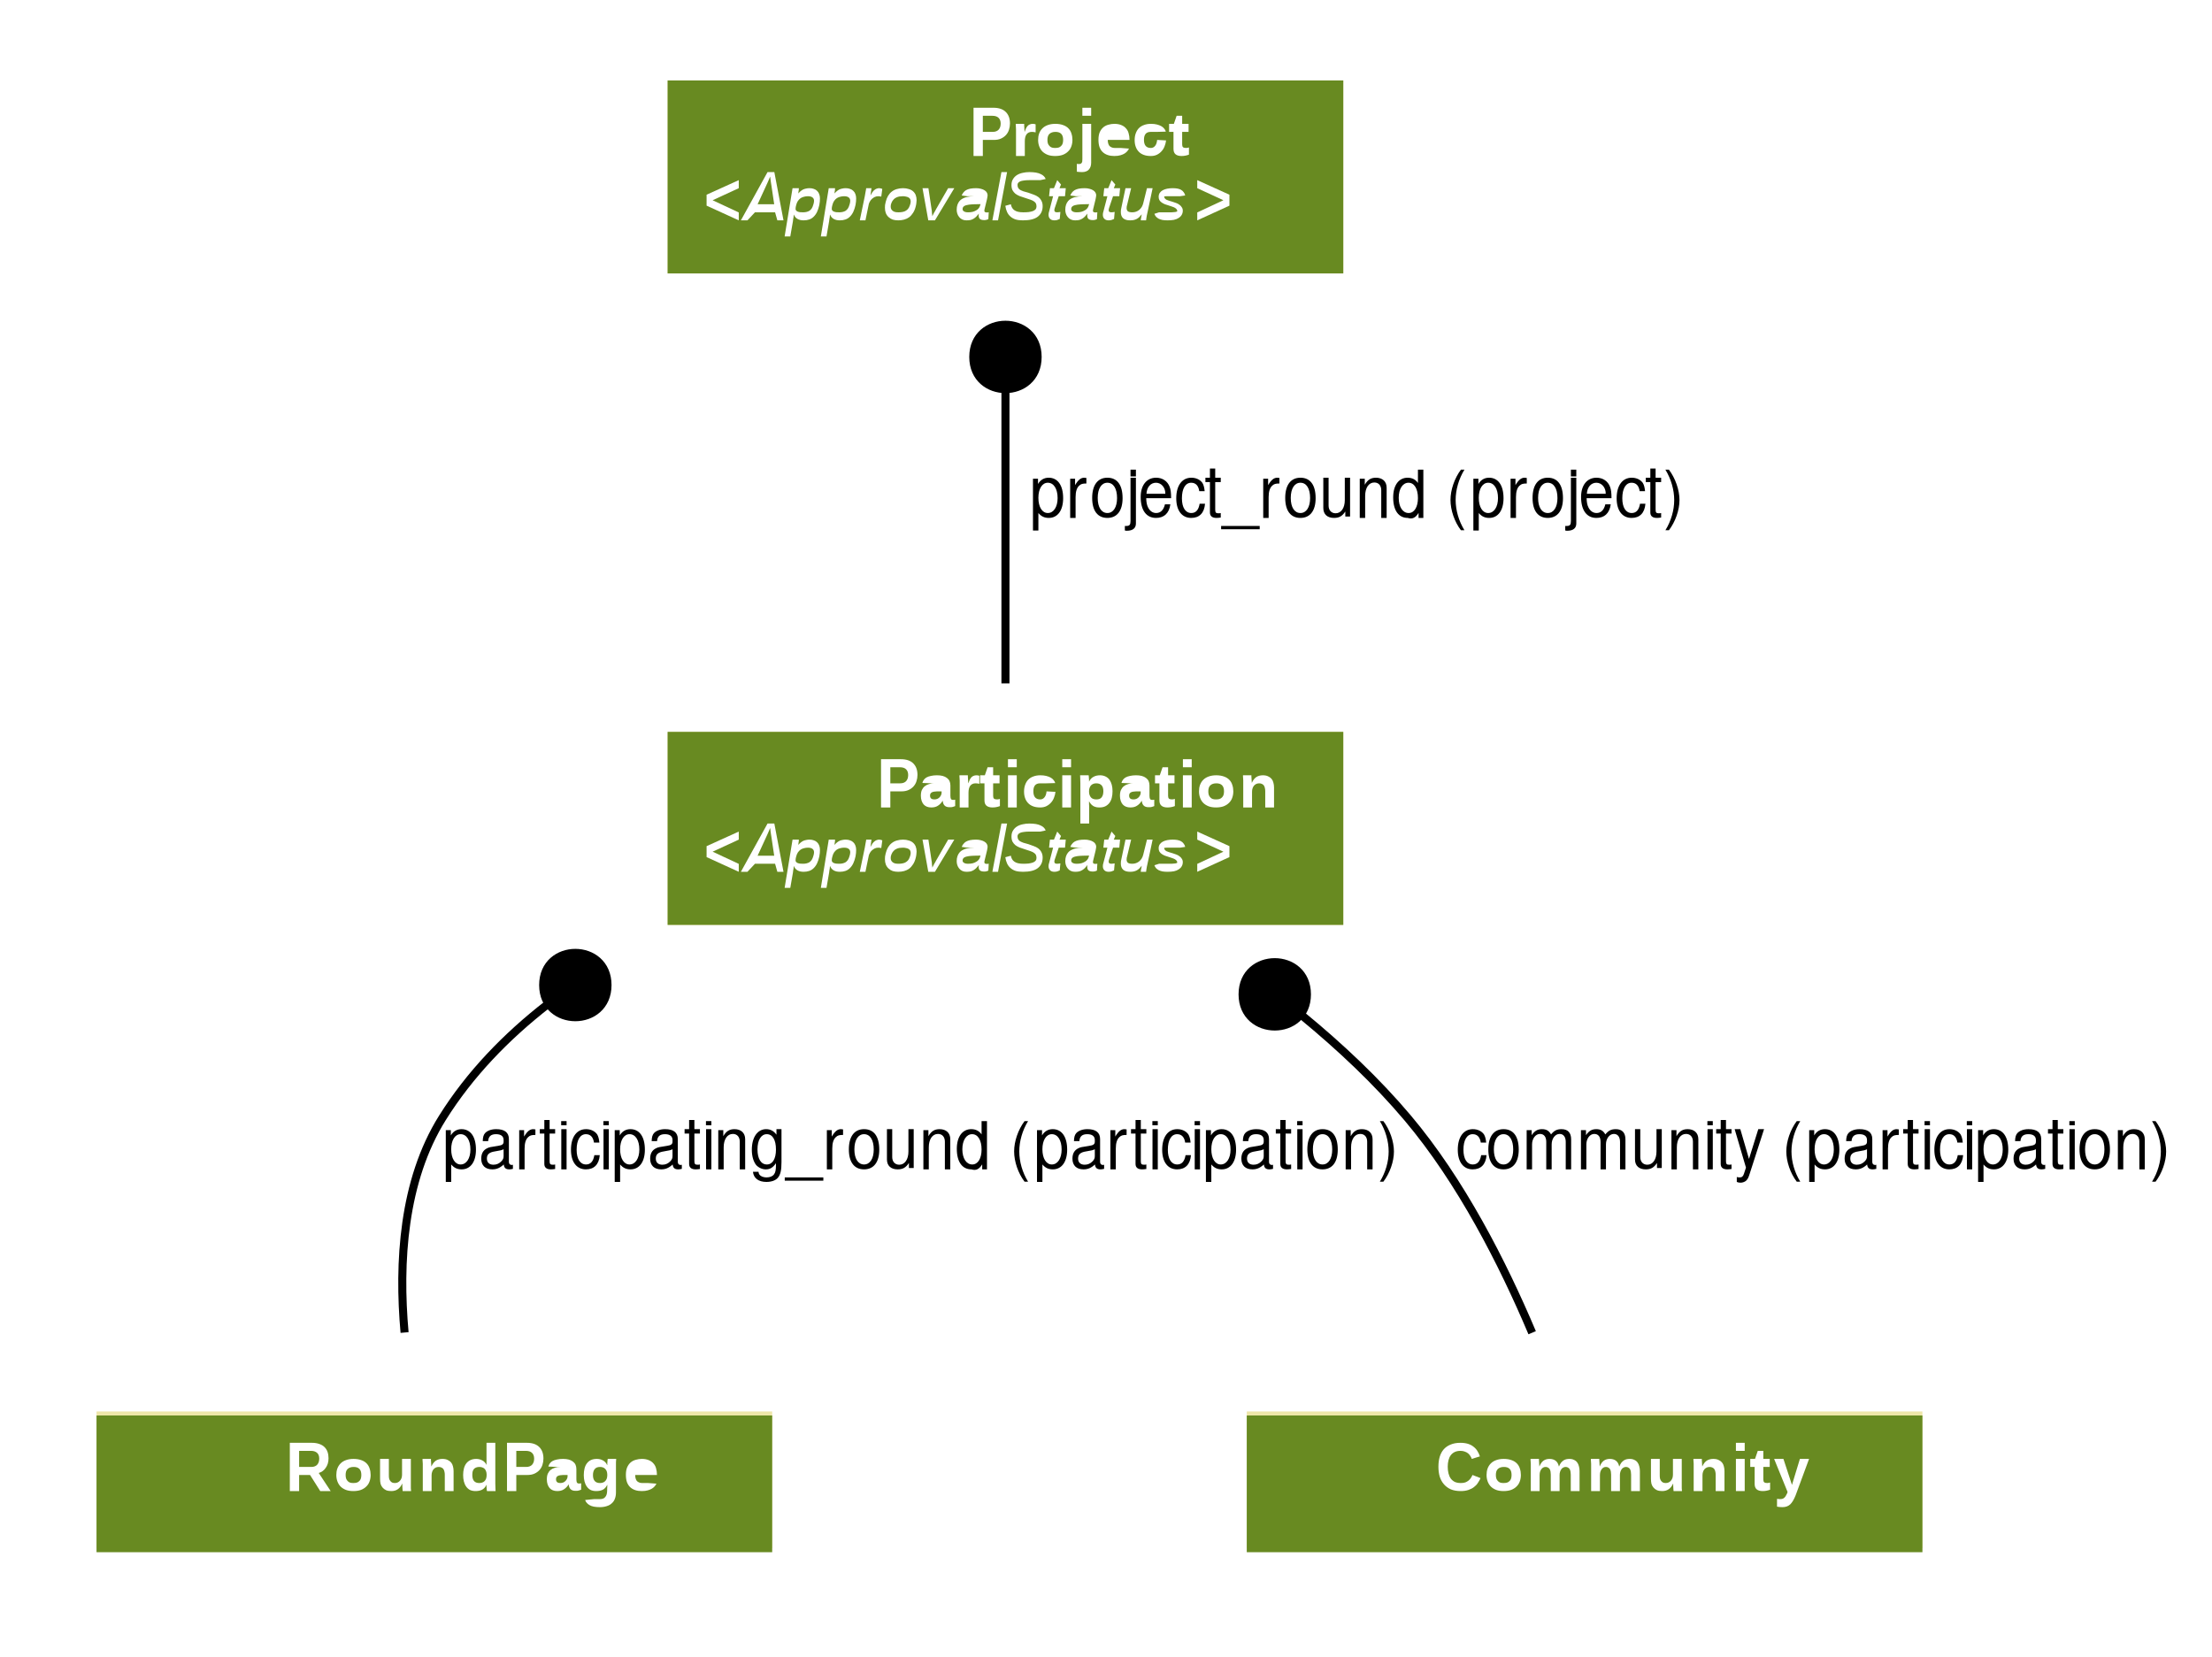 <?xml version="1.0" encoding="UTF-8" standalone="no"?>
<svg
   xmlns:dc="http://purl.org/dc/elements/1.1/"
   xmlns:cc="http://creativecommons.org/ns#"
   xmlns:rdf="http://www.w3.org/1999/02/22-rdf-syntax-ns#"
   xmlns:svg="http://www.w3.org/2000/svg"
   xmlns="http://www.w3.org/2000/svg"
   xmlns:xlink="http://www.w3.org/1999/xlink"
   xmlns:sodipodi="http://sodipodi.sourceforge.net/DTD/sodipodi-0.dtd"
   xmlns:inkscape="http://www.inkscape.org/namespaces/inkscape"
   width="275pt"
   height="206pt"
   viewBox="0 0 275 206"
   version="1.1"
   id="svg7477"
   sodipodi:docname="RoundPage-Community-Participation-Project.svg"
   inkscape:version="0.92.4 (5da689c313, 2019-01-14)"
   inkscape:export-filename="/home/sage/outreachy/outreachyhome/docs/graphics/RoundPage-Community-Participation-Project.png"
   inkscape:export-xdpi="131.06796"
   inkscape:export-ydpi="131.06796">
  <sodipodi:namedview
     pagecolor="#ffffff"
     bordercolor="#666666"
     borderopacity="1"
     objecttolerance="10"
     gridtolerance="10"
     guidetolerance="10"
     inkscape:pageopacity="0"
     inkscape:pageshadow="2"
     inkscape:window-width="1920"
     inkscape:window-height="1016"
     id="namedview7479"
     showgrid="false"
     inkscape:zoom="1.98"
     inkscape:cx="183.33333"
     inkscape:cy="137.33333"
     inkscape:window-x="0"
     inkscape:window-y="27"
     inkscape:window-maximized="1"
     inkscape:current-layer="svg7477" />
  <defs
     id="defs7008">
    <g
       id="g7006">
      <symbol
         overflow="visible"
         id="glyph0-0">
        <path
           style="stroke:none;"
           d=""
           id="path6844" />
      </symbol>
      <symbol
         overflow="visible"
         id="glyph0-1">
        <path
           style="stroke:none;"
           d=""
           id="path6847" />
      </symbol>
      <symbol
         overflow="visible"
         id="glyph0-2">
        <path
           style="stroke:none;"
           d="M 0.422 1.562 L 1.094 1.562 L 1.094 -0.609 C 1.453 -0.188 1.844 0 2.391 0 C 3.469 0 4.172 -0.906 4.172 -2.453 C 4.172 -4.078 3.484 -5 2.375 -5 C 1.812 -5 1.344 -4.734 1.047 -4.219 L 1.047 -4.875 L 0.422 -4.875 Z M 2.266 -4.375 C 3 -4.375 3.484 -3.625 3.484 -2.469 C 3.484 -1.359 2.984 -0.609 2.266 -0.609 C 1.562 -0.609 1.094 -1.359 1.094 -2.5 C 1.094 -3.625 1.562 -4.375 2.266 -4.375 Z M 2.266 -4.375 "
           id="path6850" />
      </symbol>
      <symbol
         overflow="visible"
         id="glyph0-3">
        <path
           style="stroke:none;"
           d="M 4.266 -0.578 C 4.203 -0.547 4.172 -0.547 4.125 -0.547 C 3.891 -0.547 3.766 -0.688 3.766 -0.938 L 3.766 -3.766 C 3.766 -4.594 3.219 -5 2.188 -5 C 1.578 -5 1.078 -4.812 0.797 -4.5 C 0.609 -4.281 0.531 -4 0.516 -3.516 L 1.188 -3.516 C 1.234 -4.109 1.547 -4.375 2.172 -4.375 C 2.766 -4.375 3.109 -4.125 3.109 -3.656 L 3.109 -3.453 C 3.109 -3.125 2.938 -3 2.406 -2.922 C 1.469 -2.781 1.312 -2.75 1.062 -2.625 C 0.578 -2.391 0.328 -1.969 0.328 -1.328 C 0.328 -0.469 0.859 0 1.703 0 C 2.234 0 2.656 -0.172 3.125 -0.609 C 3.172 -0.188 3.375 0 3.812 0 C 3.953 0 4.047 -0.016 4.266 -0.062 Z M 3.109 -1.641 C 3.109 -1.375 3.031 -1.219 2.844 -1.016 C 2.562 -0.719 2.234 -0.578 1.844 -0.578 C 1.328 -0.578 1.031 -0.859 1.031 -1.344 C 1.031 -1.859 1.312 -2.125 2.031 -2.234 C 2.734 -2.344 2.875 -2.391 3.109 -2.5 Z M 3.109 -1.641 "
           id="path6853" />
      </symbol>
      <symbol
         overflow="visible"
         id="glyph0-4">
        <path
           style="stroke:none;"
           d="M 0.547 -4.875 L 0.547 0 L 1.219 0 L 1.219 -2.578 C 1.219 -3.297 1.375 -3.766 1.688 -4.031 C 1.891 -4.219 2.094 -4.281 2.562 -4.281 L 2.562 -4.969 C 2.453 -4.984 2.391 -5 2.297 -5 C 1.875 -5 1.547 -4.734 1.156 -4.078 L 1.156 -4.875 Z M 0.547 -4.875 "
           id="path6856" />
      </symbol>
      <symbol
         overflow="visible"
         id="glyph0-5">
        <path
           style="stroke:none;"
           d="M 2.016 -5 L 1.328 -5 L 1.328 -6.141 L 0.672 -6.141 L 0.672 -5 L 0.109 -5 L 0.109 -4.453 L 0.672 -4.453 L 0.672 -0.672 C 0.672 -0.234 0.953 0 1.484 0 C 1.641 0 1.797 -0.016 2.016 -0.047 L 2.016 -0.609 C 1.938 -0.578 1.828 -0.578 1.703 -0.578 C 1.422 -0.578 1.328 -0.672 1.328 -1.031 L 1.328 -4.453 L 2.016 -4.453 Z M 2.016 -5 "
           id="path6859" />
      </symbol>
      <symbol
         overflow="visible"
         id="glyph0-6">
        <path
           style="stroke:none;"
           d="M 1.188 -5 L 0.531 -5 L 0.531 0 L 1.188 0 Z M 1.188 -6 L 0.516 -6 L 0.516 -5.484 L 1.188 -5.484 Z M 1.188 -6 "
           id="path6862" />
      </symbol>
      <symbol
         overflow="visible"
         id="glyph0-7">
        <path
           style="stroke:none;"
           d="M 3.766 -3.328 C 3.719 -3.797 3.641 -4.094 3.484 -4.359 C 3.188 -4.766 2.688 -5 2.109 -5 C 0.969 -5 0.234 -4.047 0.234 -2.438 C 0.234 -0.891 0.953 0 2.094 0 C 3.094 0 3.719 -0.594 3.812 -1.766 L 3.141 -1.766 C 3.016 -1 2.672 -0.609 2.109 -0.609 C 1.375 -0.609 0.938 -1.297 0.938 -2.438 C 0.938 -3.656 1.375 -4.375 2.094 -4.375 C 2.656 -4.375 3 -4 3.094 -3.328 Z M 3.766 -3.328 "
           id="path6865" />
      </symbol>
      <symbol
         overflow="visible"
         id="glyph0-8">
        <path
           style="stroke:none;"
           d="M 0.547 -4.875 L 0.547 0 L 1.219 0 L 1.219 -2.734 C 1.219 -3.75 1.672 -4.406 2.359 -4.406 C 2.891 -4.406 3.219 -4.031 3.219 -3.438 L 3.219 0 L 3.891 0 L 3.891 -3.75 C 3.891 -4.547 3.359 -5 2.562 -5 C 1.938 -5 1.531 -4.75 1.172 -4.125 L 1.172 -4.875 Z M 0.547 -4.875 "
           id="path6868" />
      </symbol>
      <symbol
         overflow="visible"
         id="glyph0-9">
        <path
           style="stroke:none;"
           d="M 3.281 -5 L 3.281 -4.312 C 2.953 -4.766 2.547 -5 2 -5 C 0.938 -5 0.219 -4.016 0.219 -2.438 C 0.219 -1.656 0.406 -1 0.75 -0.547 C 1.062 -0.203 1.516 0 1.953 0 C 2.484 0 2.844 -0.219 3.219 -0.766 L 3.219 -0.531 C 3.219 0.047 3.156 0.391 2.984 0.609 C 2.812 0.859 2.469 1 2.062 1 C 1.75 1 1.484 0.922 1.297 0.781 C 1.141 0.656 1.078 0.547 1.047 0.297 L 0.359 0.297 C 0.438 1.094 1.047 1.562 2.031 1.562 C 2.656 1.562 3.188 1.375 3.469 1.031 C 3.781 0.641 3.906 0.125 3.906 -0.906 L 3.906 -5 Z M 2.078 -4.375 C 2.797 -4.375 3.219 -3.672 3.219 -2.469 C 3.219 -1.312 2.797 -0.609 2.094 -0.609 C 1.359 -0.609 0.922 -1.312 0.922 -2.484 C 0.922 -3.656 1.375 -4.375 2.078 -4.375 Z M 2.078 -4.375 "
           id="path6871" />
      </symbol>
      <symbol
         overflow="visible"
         id="glyph0-10">
        <path
           style="stroke:none;"
           d="M 4.609 1 L -0.188 1 L -0.188 1.406 L 4.609 1.406 Z M 4.609 1 "
           id="path6874" />
      </symbol>
      <symbol
         overflow="visible"
         id="glyph0-11">
        <path
           style="stroke:none;"
           d="M 2.172 -5 C 0.984 -5 0.281 -4.109 0.281 -2.484 C 0.281 -0.859 0.984 0 2.172 0 C 3.344 0 4.062 -0.859 4.062 -2.453 C 4.062 -4.125 3.375 -5 2.172 -5 Z M 2.172 -4.375 C 2.922 -4.375 3.375 -3.656 3.375 -2.469 C 3.375 -1.328 2.906 -0.609 2.172 -0.609 C 1.438 -0.609 0.969 -1.312 0.969 -2.484 C 0.969 -3.656 1.438 -4.375 2.172 -4.375 Z M 2.172 -4.375 "
           id="path6877" />
      </symbol>
      <symbol
         overflow="visible"
         id="glyph0-12">
        <path
           style="stroke:none;"
           d="M 3.844 -0.172 L 3.844 -5 L 3.188 -5 L 3.188 -2.219 C 3.188 -1.234 2.734 -0.578 2.047 -0.578 C 1.516 -0.578 1.172 -0.953 1.172 -1.531 L 1.172 -5 L 0.516 -5 L 0.516 -1.234 C 0.516 -0.438 1.031 0 1.844 0 C 2.469 0 2.859 -0.203 3.25 -0.797 L 3.25 -0.172 Z M 3.844 -0.172 "
           id="path6880" />
      </symbol>
      <symbol
         overflow="visible"
         id="glyph0-13">
        <path
           style="stroke:none;"
           d="M 3.953 -6 L 3.281 -6 L 3.281 -4.344 C 3 -4.766 2.562 -5 2 -5 C 0.906 -5 0.203 -4.078 0.203 -2.547 C 0.203 -0.906 0.891 0 2.016 0 C 2.594 0.188 3 -0.031 3.359 -0.625 L 3.359 0 L 3.953 0 Z M 2.109 -4.375 C 2.828 -4.375 3.281 -3.625 3.281 -2.469 C 3.281 -1.359 2.828 -0.609 2.125 -0.609 C 1.391 -0.609 0.891 -1.359 0.891 -2.5 C 0.891 -3.625 1.391 -4.375 2.109 -4.375 Z M 2.109 -4.375 "
           id="path6883" />
      </symbol>
      <symbol
         overflow="visible"
         id="glyph0-14">
        <path
           style="stroke:none;"
           d="M 1.875 -6 C 1.078 -4.938 0.578 -3.484 0.578 -2.234 C 0.578 -0.969 1.078 0.484 1.875 1.531 L 2.312 1.531 C 1.609 0.391 1.219 -0.953 1.219 -2.234 C 1.219 -3.5 1.609 -4.859 2.312 -6 Z M 1.875 -6 "
           id="path6886" />
      </symbol>
      <symbol
         overflow="visible"
         id="glyph0-15">
        <path
           style="stroke:none;"
           d="M 0.734 1.531 C 1.531 0.484 2.047 -0.969 2.047 -2.219 C 2.047 -3.484 1.531 -4.938 0.734 -6 L 0.297 -6 C 1 -4.844 1.391 -3.5 1.391 -2.219 C 1.391 -0.953 1 0.391 0.297 1.531 Z M 0.734 1.531 "
           id="path6889" />
      </symbol>
      <symbol
         overflow="visible"
         id="glyph0-16">
        <path
           style="stroke:none;"
           d="M 0.547 -4.875 L 0.547 0 L 1.219 0 L 1.219 -3.109 C 1.219 -3.828 1.656 -4.406 2.203 -4.406 C 2.703 -4.406 2.984 -4.047 2.984 -3.406 L 2.984 0 L 3.656 0 L 3.656 -3.109 C 3.656 -3.828 4.094 -4.406 4.641 -4.406 C 5.125 -4.406 5.406 -4.031 5.406 -3.406 L 5.406 0 L 6.078 0 L 6.078 -3.719 C 6.078 -4.578 5.656 -5 4.875 -5 C 4.312 -5 3.969 -4.828 3.578 -4.344 C 3.328 -4.797 3 -5 2.453 -5 C 1.891 -5 1.531 -4.781 1.172 -4.25 L 1.172 -4.875 Z M 0.547 -4.875 "
           id="path6892" />
      </symbol>
      <symbol
         overflow="visible"
         id="glyph0-17">
        <path
           style="stroke:none;"
           d="M 3.094 -5 L 1.938 -1.297 L 0.859 -5 L 0.156 -5 L 1.562 -0.219 L 1.312 0.547 C 1.203 0.875 1.062 1 0.781 1 C 0.688 1 0.562 0.984 0.422 0.953 L 0.422 1.562 C 0.562 1.625 0.703 1.656 0.875 1.656 C 1.094 1.656 1.312 1.594 1.5 1.469 C 1.703 1.312 1.828 1.141 1.953 0.766 L 3.812 -5 Z M 3.094 -5 "
           id="path6895" />
      </symbol>
      <symbol
         overflow="visible"
         id="glyph0-18">
        <path
           style="stroke:none;"
           d="M 0.547 -5 L 0.547 0.391 C 0.547 0.859 0.422 1 0.016 1 C -0.016 1 -0.016 1 -0.156 1 L -0.156 1.562 C -0.078 1.578 -0.031 1.594 0.078 1.594 C 0.828 1.594 1.219 1.281 1.219 0.688 L 1.219 -5 Z M 1.219 -6 L 0.547 -6 L 0.547 -5.156 L 1.219 -5.156 Z M 1.219 -6 "
           id="path6898" />
      </symbol>
      <symbol
         overflow="visible"
         id="glyph0-19">
        <path
           style="stroke:none;"
           d="M 4.094 -2.453 C 4.094 -3.094 4.047 -3.516 3.922 -3.844 C 3.656 -4.578 3.016 -5 2.234 -5 C 1.062 -5 0.312 -4.078 0.312 -2.609 C 0.312 -0.906 1.047 0 2.219 0 C 3.172 0 3.844 -0.531 4 -1.688 L 3.328 -1.688 C 3.156 -0.969 2.781 -0.609 2.234 -0.609 C 1.812 -0.609 1.453 -0.859 1.234 -1.297 C 1.078 -1.609 1.016 -1.922 1 -2.453 Z M 1.031 -3 C 1.078 -3.828 1.547 -4.375 2.219 -4.375 C 2.875 -4.375 3.375 -3.781 3.375 -3.047 C 3.375 -3.031 3.375 -3.016 3.375 -3 Z M 1.031 -3 "
           id="path6901" />
      </symbol>
      <symbol
         overflow="visible"
         id="glyph1-0">
        <path
           style="stroke:none;"
           d="M 0.266 0 L 0.266 -6 L 2.391 -6 L 2.391 0 Z M 0.531 -1 L 2.125 -1 L 2.125 -5 L 0.531 -5 Z M 0.531 -1 "
           id="path6904" />
      </symbol>
      <symbol
         overflow="visible"
         id="glyph1-1">
        <path
           style="stroke:none;"
           d=""
           id="path6907" />
      </symbol>
      <symbol
         overflow="visible"
         id="glyph1-2">
        <path
           style="stroke:none;"
           d="M 4.312 0 L 3.047 -2 L 1.688 -2 L 1.688 0 L 0.531 0 L 0.531 -6 L 3.281 -6 C 3.625 -6 3.926 -5.953 4.188 -5.859 C 4.445 -5.773 4.66 -5.648 4.828 -5.484 C 5.004 -5.316 5.133 -5.113 5.219 -4.875 C 5.301 -4.633 5.344 -4.367 5.344 -4.078 C 5.344 -3.828 5.312 -3.602 5.25 -3.406 C 5.188 -3.207 5.098 -3.031 4.984 -2.875 C 4.879 -2.719 4.754 -2.586 4.609 -2.484 C 4.461 -2.379 4.301 -2.301 4.125 -2.25 L 5.609 0 Z M 4.188 -4.031 C 4.188 -4.352 4.098 -4.594 3.922 -4.75 C 3.742 -4.914 3.492 -5 3.172 -5 L 1.688 -5 L 1.688 -3 L 3.203 -3 C 3.367 -3 3.516 -3.023 3.641 -3.078 C 3.766 -3.129 3.863 -3.195 3.938 -3.281 C 4.02 -3.375 4.082 -3.484 4.125 -3.609 C 4.164 -3.734 4.188 -3.875 4.188 -4.031 Z M 4.188 -4.031 "
           id="path6910" />
      </symbol>
      <symbol
         overflow="visible"
         id="glyph1-3">
        <path
           style="stroke:none;"
           d="M 4.578 -2 C 4.578 -1.707 4.531 -1.438 4.438 -1.188 C 4.352 -0.945 4.219 -0.738 4.031 -0.562 C 3.852 -0.383 3.629 -0.242 3.359 -0.141 C 3.098 -0.047 2.785 0 2.422 0 C 2.078 0 1.773 -0.047 1.516 -0.141 C 1.254 -0.242 1.035 -0.379 0.859 -0.547 C 0.68 -0.723 0.547 -0.938 0.453 -1.188 C 0.359 -1.438 0.312 -1.707 0.312 -2 C 0.312 -2.289 0.352 -2.555 0.438 -2.797 C 0.531 -3.047 0.664 -3.258 0.844 -3.438 C 1.02 -3.613 1.238 -3.75 1.5 -3.844 C 1.77 -3.945 2.086 -4 2.453 -4 C 2.828 -4 3.148 -3.945 3.422 -3.844 C 3.691 -3.75 3.91 -3.613 4.078 -3.438 C 4.254 -3.258 4.379 -3.047 4.453 -2.797 C 4.535 -2.555 4.578 -2.289 4.578 -2 Z M 3.422 -2 C 3.422 -2.352 3.336 -2.609 3.172 -2.766 C 3.016 -2.922 2.781 -3 2.469 -3 C 2.145 -3 1.895 -2.914 1.719 -2.75 C 1.551 -2.594 1.469 -2.344 1.469 -2 C 1.469 -1.82 1.488 -1.672 1.531 -1.547 C 1.582 -1.422 1.648 -1.316 1.734 -1.234 C 1.816 -1.148 1.914 -1.086 2.031 -1.047 C 2.145 -1.016 2.273 -1 2.422 -1 C 2.578 -1 2.719 -1.016 2.844 -1.047 C 2.969 -1.086 3.07 -1.148 3.156 -1.234 C 3.25 -1.316 3.316 -1.422 3.359 -1.547 C 3.398 -1.672 3.422 -1.82 3.422 -2 Z M 3.422 -2 "
           id="path6913" />
      </symbol>
      <symbol
         overflow="visible"
         id="glyph1-4">
        <path
           style="stroke:none;"
           d="M 1.594 -4 L 1.594 -1.953 C 1.594 -1.816 1.602 -1.688 1.625 -1.562 C 1.656 -1.445 1.703 -1.348 1.766 -1.266 C 1.828 -1.18 1.906 -1.113 2 -1.062 C 2.094 -1.02 2.207 -1 2.344 -1 C 2.477 -1 2.598 -1.023 2.703 -1.078 C 2.816 -1.129 2.91 -1.203 2.984 -1.297 C 3.066 -1.391 3.129 -1.5 3.172 -1.625 C 3.211 -1.75 3.234 -1.891 3.234 -2.047 L 3.234 -4 L 4.328 -4 L 4.328 -0.891 C 4.328 -0.805 4.328 -0.719 4.328 -0.625 C 4.328 -0.531 4.328 -0.441 4.328 -0.359 C 4.336 -0.285 4.344 -0.211 4.344 -0.141 C 4.352 -0.078 4.359 -0.031 4.359 0 L 3.312 0 C 3.312 -0.031 3.305 -0.082 3.297 -0.156 C 3.285 -0.238 3.281 -0.32 3.281 -0.406 C 3.281 -0.5 3.273 -0.594 3.266 -0.688 C 3.266 -0.781 3.266 -0.859 3.266 -0.922 L 3.25 -0.922 C 3.102 -0.598 2.914 -0.363 2.688 -0.219 C 2.469 -0.07 2.203 0 1.891 0 C 1.641 0 1.426 -0.035 1.25 -0.109 C 1.07 -0.191 0.926 -0.301 0.812 -0.438 C 0.695 -0.57 0.613 -0.727 0.562 -0.906 C 0.52 -1.094 0.5 -1.289 0.5 -1.5 L 0.5 -4 Z M 1.594 -4 "
           id="path6916" />
      </symbol>
      <symbol
         overflow="visible"
         id="glyph1-5">
        <path
           style="stroke:none;"
           d="M 3.297 0 L 3.297 -2.047 C 3.297 -2.18 3.281 -2.305 3.25 -2.422 C 3.227 -2.547 3.188 -2.648 3.125 -2.734 C 3.07 -2.816 2.992 -2.879 2.891 -2.922 C 2.797 -2.973 2.68 -3 2.547 -3 C 2.41 -3 2.285 -2.973 2.172 -2.922 C 2.066 -2.867 1.973 -2.797 1.891 -2.703 C 1.816 -2.609 1.758 -2.5 1.719 -2.375 C 1.676 -2.25 1.656 -2.109 1.656 -1.953 L 1.656 0 L 0.562 0 L 0.562 -3.109 C 0.562 -3.191 0.562 -3.281 0.562 -3.375 C 0.562 -3.469 0.555 -3.551 0.547 -3.625 C 0.547 -3.707 0.539 -3.781 0.531 -3.844 C 0.531 -3.914 0.531 -3.969 0.531 -4 L 1.578 -4 C 1.578 -3.969 1.578 -3.91 1.578 -3.828 C 1.586 -3.754 1.594 -3.672 1.594 -3.578 C 1.602 -3.492 1.609 -3.406 1.609 -3.312 C 1.617 -3.219 1.625 -3.141 1.625 -3.078 L 1.641 -3.078 C 1.785 -3.398 1.969 -3.633 2.188 -3.781 C 2.414 -3.926 2.688 -4 3 -4 C 3.258 -4 3.473 -3.957 3.641 -3.875 C 3.816 -3.801 3.961 -3.695 4.078 -3.562 C 4.191 -3.426 4.27 -3.266 4.312 -3.078 C 4.363 -2.898 4.391 -2.703 4.391 -2.484 L 4.391 0 Z M 3.297 0 "
           id="path6919" />
      </symbol>
      <symbol
         overflow="visible"
         id="glyph1-6">
        <path
           style="stroke:none;"
           d="M 3.297 0 C 3.285 -0.02 3.273 -0.062 3.266 -0.125 C 3.266 -0.188 3.258 -0.254 3.25 -0.328 C 3.25 -0.398 3.242 -0.473 3.234 -0.547 C 3.234 -0.629 3.234 -0.703 3.234 -0.766 L 3.219 -0.766 C 3.094 -0.492 2.914 -0.297 2.688 -0.172 C 2.457 -0.055 2.188 0 1.875 0 C 1.602 0 1.367 -0.047 1.172 -0.141 C 0.984 -0.242 0.828 -0.383 0.703 -0.562 C 0.578 -0.738 0.484 -0.945 0.422 -1.188 C 0.359 -1.438 0.328 -1.707 0.328 -2 C 0.328 -2.289 0.359 -2.555 0.422 -2.797 C 0.484 -3.047 0.582 -3.258 0.719 -3.438 C 0.852 -3.613 1.02 -3.75 1.219 -3.844 C 1.426 -3.945 1.672 -4 1.953 -4 C 2.086 -4 2.219 -3.984 2.344 -3.953 C 2.477 -3.922 2.598 -3.875 2.703 -3.812 C 2.816 -3.758 2.914 -3.688 3 -3.594 C 3.094 -3.5 3.172 -3.383 3.234 -3.25 C 3.234 -3.281 3.234 -3.328 3.234 -3.391 C 3.234 -3.453 3.234 -3.52 3.234 -3.594 C 3.234 -3.676 3.234 -3.758 3.234 -3.844 C 3.234 -3.938 3.234 -4.023 3.234 -4.109 L 3.234 -6 L 4.328 -6 L 4.328 -0.953 C 4.328 -0.742 4.332 -0.555 4.344 -0.391 C 4.352 -0.223 4.359 -0.094 4.359 0 Z M 3.25 -2.016 C 3.25 -2.203 3.223 -2.359 3.172 -2.484 C 3.117 -2.617 3.051 -2.723 2.969 -2.797 C 2.883 -2.867 2.785 -2.922 2.672 -2.953 C 2.566 -2.984 2.457 -3 2.344 -3 C 2.195 -3 2.07 -2.977 1.969 -2.938 C 1.863 -2.906 1.77 -2.848 1.688 -2.766 C 1.613 -2.68 1.555 -2.578 1.516 -2.453 C 1.484 -2.328 1.469 -2.176 1.469 -2 C 1.469 -1.332 1.754 -1 2.328 -1 C 2.441 -1 2.551 -1.016 2.656 -1.047 C 2.77 -1.078 2.867 -1.129 2.953 -1.203 C 3.047 -1.285 3.117 -1.391 3.172 -1.516 C 3.223 -1.648 3.25 -1.816 3.25 -2.016 Z M 3.25 -2.016 "
           id="path6922" />
      </symbol>
      <symbol
         overflow="visible"
         id="glyph1-7">
        <path
           style="stroke:none;"
           d="M 5.062 -4.047 C 5.062 -3.773 5.02 -3.516 4.938 -3.266 C 4.863 -3.023 4.742 -2.812 4.578 -2.625 C 4.41 -2.438 4.203 -2.285 3.953 -2.172 C 3.703 -2.055 3.406 -2 3.062 -2 L 1.688 -2 L 1.688 0 L 0.531 0 L 0.531 -6 L 3 -6 C 3.352 -6 3.66 -5.953 3.922 -5.859 C 4.18 -5.766 4.395 -5.629 4.562 -5.453 C 4.727 -5.285 4.852 -5.082 4.938 -4.844 C 5.02 -4.602 5.062 -4.336 5.062 -4.047 Z M 3.906 -4.031 C 3.906 -4.344 3.816 -4.582 3.641 -4.75 C 3.473 -4.914 3.219 -5 2.875 -5 L 1.688 -5 L 1.688 -3 L 2.906 -3 C 3.082 -3 3.234 -3.023 3.359 -3.078 C 3.484 -3.129 3.582 -3.195 3.656 -3.281 C 3.738 -3.375 3.801 -3.484 3.844 -3.609 C 3.883 -3.734 3.906 -3.875 3.906 -4.031 Z M 3.906 -4.031 "
           id="path6925" />
      </symbol>
      <symbol
         overflow="visible"
         id="glyph1-8">
        <path
           style="stroke:none;"
           d="M 1.531 0 C 1.332 0 1.148 -0.031 0.984 -0.094 C 0.828 -0.156 0.691 -0.25 0.578 -0.375 C 0.473 -0.5 0.391 -0.648 0.328 -0.828 C 0.266 -1.016 0.234 -1.223 0.234 -1.453 C 0.234 -1.742 0.273 -1.984 0.359 -2.172 C 0.453 -2.367 0.57 -2.523 0.719 -2.641 C 0.875 -2.766 1.051 -2.852 1.25 -2.906 C 1.457 -2.969 1.676 -3 1.906 -3 L 2.812 -3 C 2.812 -3 2.797 -3 2.766 -3 C 2.742 -3 2.707 -3 2.656 -3 C 2.602 -3 2.535 -3 2.453 -3 C 2.379 -3 2.297 -3 2.203 -3 C 2.109 -3 2.023 -3 1.953 -3 C 1.879 -3 1.816 -3 1.766 -3 C 1.711 -3 1.672 -3 1.641 -3 C 1.609 -3 1.586 -3 1.578 -3 L 0.422 -3.047 C 0.453 -3.18 0.508 -3.305 0.594 -3.422 C 0.676 -3.547 0.789 -3.648 0.938 -3.734 C 1.082 -3.816 1.266 -3.879 1.484 -3.922 C 1.703 -3.973 1.953 -4 2.234 -4 C 2.504 -4 2.738 -3.973 2.938 -3.922 C 3.145 -3.867 3.32 -3.785 3.469 -3.672 C 3.613 -3.566 3.723 -3.438 3.797 -3.281 C 3.867 -3.125 3.906 -2.941 3.906 -2.734 L 3.906 -1.453 C 3.906 -1.367 3.91 -1.297 3.922 -1.234 C 3.93 -1.172 3.945 -1.113 3.969 -1.062 C 4 -1.02 4.035 -0.988 4.078 -0.969 C 4.117 -0.945 4.176 -0.938 4.25 -0.938 C 4.332 -0.938 4.414 -0.945 4.5 -0.969 L 4.5 -0.172 C 4.438 -0.148 4.379 -0.129 4.328 -0.109 C 4.273 -0.086 4.223 -0.07 4.172 -0.062 C 4.117 -0.051 4.062 -0.039 4 -0.031 C 3.945 -0.031 3.879 -0.031 3.797 -0.031 C 3.523 -0.031 3.32 -0.098 3.188 -0.234 C 3.051 -0.367 2.973 -0.566 2.953 -0.828 L 2.938 -0.828 C 2.781 -0.566 2.586 -0.363 2.359 -0.219 C 2.141 -0.07 1.863 0 1.531 0 Z M 2.812 -2 L 2.25 -2 C 2.133 -2 2.02 -1.988 1.906 -1.969 C 1.801 -1.957 1.707 -1.93 1.625 -1.891 C 1.551 -1.859 1.488 -1.805 1.438 -1.734 C 1.395 -1.672 1.375 -1.582 1.375 -1.469 C 1.375 -1.312 1.422 -1.191 1.516 -1.109 C 1.609 -1.035 1.734 -1 1.891 -1 C 2.023 -1 2.148 -1.02 2.266 -1.062 C 2.379 -1.113 2.473 -1.176 2.547 -1.25 C 2.629 -1.332 2.691 -1.422 2.734 -1.516 C 2.785 -1.617 2.812 -1.723 2.812 -1.828 Z M 2.812 -2 "
           id="path6928" />
      </symbol>
      <symbol
         overflow="visible"
         id="glyph1-9">
        <path
           style="stroke:none;"
           d="M 2.328 2 C 2.047 2 1.797 1.977 1.578 1.938 C 1.367 1.895 1.191 1.832 1.047 1.75 C 0.898 1.664 0.781 1.566 0.688 1.453 C 0.594 1.348 0.531 1.234 0.5 1.109 L 1.609 1 C 1.648 1 1.734 1 1.859 1 C 1.984 1 2.148 1 2.359 1 C 2.492 1 2.613 0.977 2.719 0.938 C 2.82 0.906 2.91 0.844 2.984 0.75 C 3.066 0.664 3.129 0.551 3.172 0.406 C 3.211 0.27 3.234 0.094 3.234 -0.125 C 3.234 -0.195 3.234 -0.27 3.234 -0.344 C 3.234 -0.414 3.238 -0.484 3.25 -0.547 C 3.25 -0.617 3.25 -0.691 3.25 -0.766 L 3.234 -0.766 C 3.109 -0.492 2.93 -0.297 2.703 -0.172 C 2.473 -0.055 2.195 0 1.875 0 C 1.602 0 1.367 -0.047 1.172 -0.141 C 0.984 -0.242 0.828 -0.383 0.703 -0.562 C 0.578 -0.738 0.484 -0.945 0.422 -1.188 C 0.359 -1.426 0.328 -1.691 0.328 -1.984 C 0.328 -2.285 0.359 -2.562 0.422 -2.812 C 0.484 -3.062 0.582 -3.273 0.719 -3.453 C 0.852 -3.629 1.02 -3.766 1.219 -3.859 C 1.426 -3.953 1.672 -4 1.953 -4 C 2.234 -4 2.484 -3.938 2.703 -3.812 C 2.93 -3.695 3.109 -3.504 3.234 -3.234 L 3.25 -3.234 C 3.25 -3.297 3.25 -3.363 3.25 -3.438 C 3.258 -3.52 3.266 -3.598 3.266 -3.672 C 3.273 -3.754 3.281 -3.82 3.281 -3.875 C 3.289 -3.938 3.301 -3.977 3.312 -4 L 4.359 -4 C 4.348 -3.906 4.336 -3.77 4.328 -3.594 C 4.328 -3.426 4.328 -3.234 4.328 -3.016 L 4.328 0.156 C 4.328 0.469 4.281 0.738 4.188 0.969 C 4.102 1.195 3.973 1.383 3.797 1.531 C 3.629 1.688 3.422 1.801 3.172 1.875 C 2.922 1.957 2.641 2 2.328 2 Z M 3.25 -2 C 3.25 -2.195 3.223 -2.359 3.172 -2.484 C 3.117 -2.609 3.051 -2.707 2.969 -2.781 C 2.883 -2.863 2.785 -2.922 2.672 -2.953 C 2.566 -2.984 2.457 -3 2.344 -3 C 2.207 -3 2.082 -2.977 1.969 -2.938 C 1.863 -2.895 1.773 -2.832 1.703 -2.75 C 1.629 -2.676 1.57 -2.57 1.531 -2.438 C 1.488 -2.312 1.469 -2.16 1.469 -1.984 C 1.469 -1.66 1.539 -1.414 1.688 -1.25 C 1.832 -1.082 2.051 -1 2.344 -1 C 2.457 -1 2.566 -1.016 2.672 -1.047 C 2.773 -1.078 2.867 -1.129 2.953 -1.203 C 3.047 -1.285 3.117 -1.391 3.172 -1.516 C 3.223 -1.648 3.25 -1.812 3.25 -2 Z M 3.25 -2 "
           id="path6931" />
      </symbol>
      <symbol
         overflow="visible"
         id="glyph1-10">
        <path
           style="stroke:none;"
           d="M 2.281 0 C 1.977 0 1.703 -0.039 1.453 -0.125 C 1.211 -0.207 1.004 -0.332 0.828 -0.5 C 0.66 -0.664 0.531 -0.875 0.438 -1.125 C 0.352 -1.383 0.312 -1.68 0.312 -2.016 C 0.312 -2.391 0.363 -2.703 0.469 -2.953 C 0.582 -3.203 0.727 -3.406 0.906 -3.562 C 1.094 -3.719 1.305 -3.828 1.547 -3.891 C 1.785 -3.961 2.035 -4 2.297 -4 C 2.629 -4 2.914 -3.945 3.156 -3.844 C 3.395 -3.75 3.586 -3.613 3.734 -3.438 C 3.891 -3.27 4 -3.066 4.062 -2.828 C 4.133 -2.586 4.172 -2.32 4.172 -2.031 L 4.172 -2 L 1.469 -2 C 1.469 -1.852 1.484 -1.719 1.516 -1.594 C 1.547 -1.477 1.594 -1.375 1.656 -1.281 C 1.727 -1.195 1.82 -1.129 1.938 -1.078 C 2.051 -1.023 2.188 -1 2.344 -1 C 2.539 -1 2.695 -1 2.812 -1 C 2.938 -1 3.023 -1 3.078 -1 L 4.109 -0.922 C 4.066 -0.828 4 -0.723 3.906 -0.609 C 3.82 -0.504 3.707 -0.406 3.562 -0.312 C 3.426 -0.227 3.254 -0.156 3.047 -0.094 C 2.836 -0.031 2.582 0 2.281 0 Z M 2.281 -3 C 2.176 -3 2.07 -3 1.969 -3 C 1.875 -3 1.789 -3 1.719 -3 C 1.645 -3 1.586 -3 1.547 -3 C 1.504 -3 1.477 -3 1.469 -3 L 3.109 -3 C 3.086 -3 3.004 -3 2.859 -3 C 2.723 -3 2.531 -3 2.281 -3 Z M 2.281 -3 "
           id="path6934" />
      </symbol>
      <symbol
         overflow="visible"
         id="glyph1-11">
        <path
           style="stroke:none;"
           d="M 3.109 -1 C 3.328 -1 3.516 -1.023 3.672 -1.078 C 3.828 -1.141 3.961 -1.219 4.078 -1.312 C 4.191 -1.406 4.285 -1.508 4.359 -1.625 C 4.441 -1.75 4.508 -1.875 4.562 -2 L 5.562 -1.609 C 5.477 -1.41 5.367 -1.211 5.234 -1.016 C 5.109 -0.816 4.945 -0.645 4.75 -0.5 C 4.562 -0.352 4.332 -0.234 4.062 -0.141 C 3.789 -0.047 3.473 0 3.109 0 C 2.629 0 2.211 -0.07 1.859 -0.219 C 1.516 -0.375 1.227 -0.586 1 -0.859 C 0.77 -1.129 0.598 -1.445 0.484 -1.812 C 0.379 -2.176 0.328 -2.582 0.328 -3.031 C 0.328 -3.477 0.379 -3.883 0.484 -4.25 C 0.598 -4.625 0.766 -4.938 0.984 -5.188 C 1.211 -5.445 1.5 -5.645 1.844 -5.781 C 2.188 -5.926 2.586 -6 3.047 -6 C 3.41 -6 3.727 -5.957 4 -5.875 C 4.27 -5.789 4.5 -5.672 4.688 -5.516 C 4.883 -5.367 5.047 -5.191 5.172 -4.984 C 5.305 -4.773 5.41 -4.551 5.484 -4.312 L 4.469 -4 C 4.438 -4.125 4.379 -4.242 4.297 -4.359 C 4.223 -4.484 4.129 -4.594 4.016 -4.688 C 3.898 -4.781 3.766 -4.852 3.609 -4.906 C 3.453 -4.969 3.273 -5 3.078 -5 C 2.797 -5 2.555 -4.953 2.359 -4.859 C 2.16 -4.766 1.992 -4.629 1.859 -4.453 C 1.734 -4.285 1.641 -4.078 1.578 -3.828 C 1.516 -3.586 1.484 -3.32 1.484 -3.031 C 1.484 -2.727 1.516 -2.453 1.578 -2.203 C 1.641 -1.953 1.734 -1.738 1.859 -1.562 C 1.992 -1.383 2.16 -1.242 2.359 -1.141 C 2.566 -1.047 2.816 -1 3.109 -1 Z M 3.109 -1 "
           id="path6937" />
      </symbol>
      <symbol
         overflow="visible"
         id="glyph1-12">
        <path
           style="stroke:none;"
           d="M 3.047 0 L 3.047 -2.047 C 3.047 -2.18 3.035 -2.305 3.016 -2.422 C 2.992 -2.547 2.957 -2.648 2.906 -2.734 C 2.852 -2.816 2.785 -2.879 2.703 -2.922 C 2.617 -2.973 2.52 -3 2.406 -3 C 2.289 -3 2.188 -2.973 2.094 -2.922 C 2.008 -2.867 1.93 -2.797 1.859 -2.703 C 1.797 -2.609 1.742 -2.5 1.703 -2.375 C 1.672 -2.25 1.656 -2.109 1.656 -1.953 L 1.656 0 L 0.562 0 L 0.562 -3.109 C 0.562 -3.191 0.562 -3.281 0.562 -3.375 C 0.562 -3.469 0.555 -3.551 0.547 -3.625 C 0.547 -3.707 0.539 -3.781 0.531 -3.844 C 0.531 -3.914 0.531 -3.969 0.531 -4 L 1.578 -4 C 1.578 -3.969 1.578 -3.91 1.578 -3.828 C 1.586 -3.754 1.594 -3.672 1.594 -3.578 C 1.602 -3.492 1.609 -3.406 1.609 -3.312 C 1.617 -3.219 1.625 -3.141 1.625 -3.078 L 1.641 -3.078 C 1.773 -3.398 1.941 -3.633 2.141 -3.781 C 2.348 -3.926 2.594 -4 2.875 -4 C 3.195 -4 3.457 -3.922 3.656 -3.766 C 3.852 -3.609 3.984 -3.379 4.047 -3.078 L 4.078 -3.078 C 4.148 -3.254 4.227 -3.398 4.312 -3.516 C 4.406 -3.629 4.504 -3.723 4.609 -3.797 C 4.711 -3.867 4.828 -3.922 4.953 -3.953 C 5.078 -3.984 5.211 -4 5.359 -4 C 5.586 -4 5.781 -3.957 5.938 -3.875 C 6.102 -3.801 6.234 -3.695 6.328 -3.562 C 6.43 -3.426 6.504 -3.266 6.547 -3.078 C 6.598 -2.898 6.625 -2.703 6.625 -2.484 L 6.625 0 L 5.531 0 L 5.531 -2.047 C 5.531 -2.18 5.52 -2.305 5.5 -2.422 C 5.477 -2.547 5.441 -2.648 5.391 -2.734 C 5.336 -2.816 5.27 -2.879 5.188 -2.922 C 5.102 -2.973 5.004 -3 4.891 -3 C 4.785 -3 4.688 -2.973 4.594 -2.922 C 4.5 -2.879 4.422 -2.812 4.359 -2.719 C 4.297 -2.633 4.242 -2.531 4.203 -2.406 C 4.16 -2.281 4.141 -2.145 4.141 -2 L 4.141 0 Z M 3.047 0 "
           id="path6940" />
      </symbol>
      <symbol
         overflow="visible"
         id="glyph1-13">
        <path
           style="stroke:none;"
           d="M 0.562 -5 L 0.562 -6 L 1.656 -6 L 1.656 -5 Z M 0.562 0 L 0.562 -4 L 1.656 -4 L 1.656 0 Z M 0.562 0 "
           id="path6943" />
      </symbol>
      <symbol
         overflow="visible"
         id="glyph1-14">
        <path
           style="stroke:none;"
           d="M 1.641 0 C 1.316 0 1.066 -0.07 0.891 -0.219 C 0.723 -0.363 0.641 -0.586 0.641 -0.891 L 0.641 -3 L 0.094 -3 L 0.094 -4 L 0.688 -4 L 1.031 -5 L 1.719 -5 L 1.719 -4 L 2.516 -4 L 2.516 -3 L 1.719 -3 L 1.719 -1.438 C 1.719 -1.281 1.754 -1.164 1.828 -1.094 C 1.91 -1.031 2.035 -1 2.203 -1 C 2.266 -1 2.32 -1.004 2.375 -1.016 C 2.438 -1.023 2.5 -1.039 2.562 -1.062 L 2.562 -0.172 C 2.426 -0.117 2.281 -0.078 2.125 -0.047 C 1.977 -0.016 1.816 0 1.641 0 Z M 1.641 0 "
           id="path6946" />
      </symbol>
      <symbol
         overflow="visible"
         id="glyph1-15">
        <path
           style="stroke:none;"
           d="M 2.281 -0.766 L 3.266 -4 L 4.406 -4 L 2.734 0.531 C 2.523 1.051 2.305 1.422 2.078 1.641 C 1.828 1.879 1.504 2 1.109 2 C 0.848 2 0.617 1.977 0.422 1.938 L 0.422 0.969 C 0.555 0.988 0.676 1 0.781 1 C 0.895 1 0.992 0.988 1.078 0.969 C 1.16 0.945 1.238 0.906 1.312 0.844 C 1.438 0.738 1.555 0.555 1.672 0.297 L 1.734 0.109 L 0.062 -4 L 1.219 -4 Z M 2.281 -0.766 "
           id="path6949" />
      </symbol>
      <symbol
         overflow="visible"
         id="glyph1-16">
        <path
           style="stroke:none;"
           d="M 0.562 0 L 0.562 -3.062 C 0.562 -3.145 0.562 -3.234 0.562 -3.328 C 0.562 -3.43 0.555 -3.523 0.547 -3.609 C 0.547 -3.691 0.539 -3.77 0.531 -3.844 C 0.531 -3.914 0.531 -3.969 0.531 -4 L 1.578 -4 C 1.578 -3.969 1.578 -3.91 1.578 -3.828 C 1.586 -3.742 1.594 -3.648 1.594 -3.547 C 1.602 -3.453 1.609 -3.352 1.609 -3.25 C 1.617 -3.156 1.625 -3.078 1.625 -3.016 L 1.641 -3.016 C 1.691 -3.172 1.742 -3.305 1.797 -3.422 C 1.859 -3.547 1.926 -3.648 2 -3.734 C 2.07 -3.816 2.16 -3.879 2.266 -3.922 C 2.367 -3.973 2.5 -4 2.656 -4 C 2.719 -4 2.781 -3.992 2.844 -3.984 C 2.914 -3.973 2.969 -3.957 3 -3.938 L 3 -2.938 C 2.926 -2.957 2.852 -2.973 2.781 -2.984 C 2.707 -2.992 2.625 -3 2.531 -3 C 2.25 -3 2.031 -2.898 1.875 -2.703 C 1.727 -2.504 1.656 -2.211 1.656 -1.828 L 1.656 0 Z M 0.562 0 "
           id="path6952" />
      </symbol>
      <symbol
         overflow="visible"
         id="glyph1-17">
        <path
           style="stroke:none;"
           d="M 2.328 0 C 1.984 0 1.688 -0.047 1.438 -0.141 C 1.188 -0.234 0.977 -0.367 0.812 -0.547 C 0.645 -0.723 0.52 -0.93 0.438 -1.172 C 0.352 -1.41 0.312 -1.68 0.312 -1.984 C 0.312 -2.297 0.359 -2.578 0.453 -2.828 C 0.547 -3.086 0.676 -3.301 0.844 -3.469 C 1.02 -3.645 1.234 -3.773 1.484 -3.859 C 1.734 -3.953 2.02 -4 2.344 -4 C 2.613 -4 2.852 -3.973 3.062 -3.922 C 3.281 -3.867 3.461 -3.801 3.609 -3.719 C 3.766 -3.633 3.891 -3.531 3.984 -3.406 C 4.086 -3.289 4.156 -3.164 4.188 -3.031 L 3.078 -3 C 3.047 -3 2.969 -3 2.844 -3 C 2.719 -3 2.539 -3 2.312 -3 C 2.02 -3 1.805 -2.914 1.672 -2.75 C 1.535 -2.582 1.469 -2.336 1.469 -2.016 C 1.469 -1.336 1.754 -1 2.328 -1 C 2.535 -1 2.707 -1.082 2.844 -1.25 C 2.988 -1.414 3.078 -1.664 3.109 -2 L 4.219 -1.938 C 4.188 -1.676 4.125 -1.43 4.031 -1.203 C 3.945 -0.973 3.82 -0.77 3.656 -0.594 C 3.5 -0.414 3.305 -0.27 3.078 -0.156 C 2.859 -0.051 2.609 0 2.328 0 Z M 2.328 0 "
           id="path6955" />
      </symbol>
      <symbol
         overflow="visible"
         id="glyph1-18">
        <path
           style="stroke:none;"
           d="M 4.562 -2.016 C 4.562 -1.723 4.531 -1.453 4.469 -1.203 C 4.406 -0.953 4.305 -0.738 4.172 -0.562 C 4.035 -0.383 3.863 -0.242 3.656 -0.141 C 3.457 -0.047 3.219 0 2.938 0 C 2.812 0 2.688 -0.008 2.562 -0.031 C 2.438 -0.062 2.316 -0.102 2.203 -0.156 C 2.098 -0.219 2 -0.297 1.906 -0.391 C 1.812 -0.492 1.727 -0.613 1.656 -0.75 L 1.641 -0.75 C 1.641 -0.738 1.641 -0.703 1.641 -0.641 C 1.641 -0.578 1.641 -0.504 1.641 -0.422 C 1.648 -0.336 1.656 -0.25 1.656 -0.156 C 1.656 -0.07 1.656 0.008 1.656 0.094 L 1.656 2 L 0.562 2 L 0.562 -3.016 C 0.562 -3.234 0.555 -3.426 0.547 -3.594 C 0.547 -3.77 0.539 -3.906 0.531 -4 L 1.594 -4 C 1.602 -3.977 1.609 -3.938 1.609 -3.875 C 1.617 -3.82 1.625 -3.754 1.625 -3.672 C 1.633 -3.598 1.641 -3.52 1.641 -3.438 C 1.641 -3.363 1.641 -3.297 1.641 -3.234 L 1.656 -3.234 C 1.789 -3.504 1.973 -3.695 2.203 -3.812 C 2.43 -3.938 2.703 -4 3.016 -4 C 3.273 -4 3.504 -3.945 3.703 -3.844 C 3.898 -3.75 4.062 -3.613 4.188 -3.438 C 4.312 -3.258 4.406 -3.051 4.469 -2.812 C 4.531 -2.57 4.562 -2.305 4.562 -2.016 Z M 3.422 -2.016 C 3.422 -2.348 3.348 -2.594 3.203 -2.75 C 3.055 -2.914 2.836 -3 2.547 -3 C 2.43 -3 2.32 -2.984 2.219 -2.953 C 2.113 -2.922 2.016 -2.863 1.922 -2.781 C 1.836 -2.707 1.77 -2.602 1.719 -2.469 C 1.664 -2.344 1.641 -2.18 1.641 -1.984 C 1.641 -1.797 1.664 -1.641 1.719 -1.516 C 1.77 -1.391 1.836 -1.285 1.922 -1.203 C 2.004 -1.129 2.098 -1.078 2.203 -1.047 C 2.316 -1.016 2.43 -1 2.547 -1 C 2.68 -1 2.801 -1.016 2.906 -1.047 C 3.02 -1.086 3.113 -1.148 3.188 -1.234 C 3.258 -1.316 3.316 -1.422 3.359 -1.547 C 3.398 -1.68 3.422 -1.836 3.422 -2.016 Z M 3.422 -2.016 "
           id="path6958" />
      </symbol>
      <symbol
         overflow="visible"
         id="glyph1-19">
        <path
           style="stroke:none;"
           d="M 0.344 -1.828 L 0.344 -3.188 L 4.344 -5 L 4.344 -4 L 1.094 -2.5 L 4.344 -0.984 L 4.344 0 Z M 0.344 -1.828 "
           id="path6961" />
      </symbol>
      <symbol
         overflow="visible"
         id="glyph1-20">
        <path
           style="stroke:none;"
           d="M 0.344 0 L 0.344 -0.984 L 3.594 -2.5 L 0.344 -4 L 0.344 -5 L 4.344 -3.188 L 4.344 -1.828 Z M 0.344 0 "
           id="path6964" />
      </symbol>
      <symbol
         overflow="visible"
         id="glyph1-21">
        <path
           style="stroke:none;"
           d="M 0.562 -5 L 0.562 -6 L 1.656 -6 L 1.656 -5 Z M 0.531 2 C 0.383 2 0.258 1.992 0.156 1.984 C 0.051 1.973 -0.039 1.961 -0.125 1.953 L -0.125 0.984 C -0.094 0.984 -0.055 0.984 -0.016 0.984 C 0.016 0.992 0.047 1 0.078 1 C 0.18 1 0.266 0.988 0.328 0.969 C 0.391 0.945 0.438 0.91 0.469 0.859 C 0.508 0.816 0.535 0.754 0.547 0.672 C 0.555 0.598 0.562 0.5 0.562 0.375 L 0.562 -4 L 1.656 -4 L 1.656 0.812 C 1.656 0.988 1.633 1.145 1.594 1.281 C 1.551 1.426 1.484 1.551 1.391 1.656 C 1.305 1.77 1.191 1.852 1.047 1.906 C 0.91 1.969 0.738 2 0.531 2 Z M 0.531 2 "
           id="path6967" />
      </symbol>
      <symbol
         overflow="visible"
         id="glyph2-0">
        <path
           style="stroke:none;"
           d="M 0.266 0 L 0.266 -6 L 2.391 -6 L 2.391 0 Z M 0.531 -1 L 2.125 -1 L 2.125 -5 L 0.531 -5 Z M 0.531 -1 "
           id="path6970" />
      </symbol>
      <symbol
         overflow="visible"
         id="glyph2-1">
        <path
           style="stroke:none;"
           d="M 4.141 0 L 3.859 -1 L 1.359 -1 L 0.422 0 L -0.391 0 L 2.922 -6 L 3.766 -6 L 4.906 0 Z M 3.406 -4.312 C 3.383 -4.445 3.363 -4.578 3.344 -4.703 C 3.332 -4.828 3.316 -4.941 3.297 -5.047 C 3.285 -5.148 3.273 -5.238 3.266 -5.312 C 3.254 -5.383 3.25 -5.426 3.25 -5.438 C 3.238 -5.426 3.219 -5.383 3.188 -5.312 C 3.164 -5.238 3.129 -5.148 3.078 -5.047 C 3.035 -4.941 2.984 -4.82 2.922 -4.688 C 2.867 -4.562 2.812 -4.438 2.75 -4.312 L 1.688 -2 L 3.75 -2 Z M 3.406 -4.312 "
           id="path6973" />
      </symbol>
      <symbol
         overflow="visible"
         id="glyph2-2">
        <path
           style="stroke:none;"
           d="M 2.156 0 C 1.844 0 1.582 -0.062 1.375 -0.188 C 1.176 -0.312 1.035 -0.484 0.953 -0.703 L 0.938 -0.703 C 0.938 -0.691 0.93 -0.66 0.922 -0.609 C 0.922 -0.555 0.914 -0.488 0.906 -0.406 C 0.895 -0.332 0.879 -0.25 0.859 -0.156 C 0.848 -0.07 0.836 0.016 0.828 0.109 L 0.5 2 L -0.203 2 L 0.781 -4 C 0.801 -4 0.816 -4 0.828 -4 C 0.848 -4 0.863 -4 0.875 -4 C 0.883 -4 0.891 -4 0.891 -4 C 0.898 -4 0.91 -4 0.922 -4 L 1.562 -4 C 1.562 -3.977 1.562 -3.941 1.562 -3.891 C 1.562 -3.848 1.555 -3.797 1.547 -3.734 C 1.535 -3.672 1.523 -3.609 1.516 -3.547 C 1.516 -3.484 1.508 -3.422 1.5 -3.359 L 1.516 -3.359 C 1.609 -3.473 1.703 -3.566 1.797 -3.641 C 1.898 -3.723 2.004 -3.789 2.109 -3.844 C 2.223 -3.895 2.344 -3.93 2.469 -3.953 C 2.594 -3.984 2.734 -4 2.891 -4 C 3.098 -4 3.281 -3.969 3.438 -3.906 C 3.602 -3.852 3.738 -3.77 3.844 -3.656 C 3.957 -3.551 4.039 -3.422 4.094 -3.266 C 4.156 -3.109 4.188 -2.93 4.188 -2.734 C 4.188 -2.617 4.18 -2.488 4.172 -2.344 C 4.16 -2.207 4.141 -2.062 4.109 -1.906 C 4.035 -1.57 3.941 -1.285 3.828 -1.047 C 3.711 -0.805 3.57 -0.609 3.406 -0.453 C 3.25 -0.297 3.066 -0.18 2.859 -0.109 C 2.648 -0.035 2.414 0 2.156 0 Z M 2.688 -3 C 2.52 -3 2.363 -2.977 2.219 -2.938 C 2.07 -2.906 1.93 -2.848 1.797 -2.766 C 1.672 -2.68 1.555 -2.566 1.453 -2.422 C 1.359 -2.285 1.285 -2.113 1.234 -1.906 C 1.18 -1.727 1.156 -1.566 1.156 -1.422 C 1.156 -1.348 1.176 -1.285 1.219 -1.234 C 1.258 -1.18 1.32 -1.133 1.406 -1.094 C 1.488 -1.062 1.586 -1.035 1.703 -1.016 C 1.816 -1.004 1.945 -1 2.094 -1 C 2.25 -1 2.391 -1.016 2.516 -1.047 C 2.648 -1.078 2.77 -1.125 2.875 -1.188 C 2.977 -1.258 3.07 -1.352 3.156 -1.469 C 3.238 -1.594 3.305 -1.75 3.359 -1.938 C 3.422 -2.125 3.453 -2.285 3.453 -2.422 C 3.453 -2.609 3.391 -2.75 3.266 -2.844 C 3.148 -2.945 2.957 -3 2.688 -3 Z M 2.688 -3 "
           id="path6976" />
      </symbol>
      <symbol
         overflow="visible"
         id="glyph2-3">
        <path
           style="stroke:none;"
           d="M 2.812 -2.953 C 2.758 -2.961 2.703 -2.973 2.641 -2.984 C 2.586 -2.992 2.523 -3 2.453 -3 C 2.285 -3 2.133 -2.969 2 -2.906 C 1.875 -2.844 1.758 -2.766 1.656 -2.672 C 1.551 -2.578 1.469 -2.473 1.406 -2.359 C 1.344 -2.254 1.297 -2.148 1.266 -2.047 L 0.844 0 L 0.141 0 L 0.766 -3.016 C 0.785 -3.109 0.801 -3.195 0.812 -3.281 C 0.832 -3.375 0.848 -3.461 0.859 -3.547 C 0.879 -3.641 0.895 -3.723 0.906 -3.797 C 0.914 -3.879 0.926 -3.945 0.938 -4 L 1.594 -4 C 1.594 -3.938 1.582 -3.863 1.562 -3.781 C 1.551 -3.707 1.539 -3.629 1.531 -3.547 C 1.52 -3.473 1.508 -3.395 1.5 -3.312 C 1.488 -3.238 1.477 -3.176 1.469 -3.125 L 1.484 -3.125 C 1.566 -3.27 1.645 -3.398 1.719 -3.516 C 1.801 -3.629 1.883 -3.719 1.969 -3.781 C 2.051 -3.852 2.141 -3.906 2.234 -3.938 C 2.336 -3.977 2.445 -4 2.562 -4 C 2.594 -4 2.625 -3.992 2.656 -3.984 C 2.695 -3.984 2.734 -3.977 2.766 -3.969 C 2.797 -3.957 2.828 -3.945 2.859 -3.938 C 2.891 -3.926 2.914 -3.914 2.938 -3.906 Z M 2.812 -2.953 "
           id="path6979" />
      </symbol>
      <symbol
         overflow="visible"
         id="glyph2-4">
        <path
           style="stroke:none;"
           d="M 4.203 -2.516 C 4.203 -2.391 4.191 -2.266 4.172 -2.141 C 4.16 -2.016 4.133 -1.879 4.094 -1.734 C 4.02 -1.422 3.91 -1.156 3.766 -0.938 C 3.629 -0.719 3.469 -0.535 3.281 -0.391 C 3.094 -0.254 2.883 -0.156 2.656 -0.094 C 2.426 -0.031 2.18 0 1.922 0 C 1.672 0 1.441 -0.031 1.234 -0.094 C 1.035 -0.164 0.863 -0.27 0.719 -0.406 C 0.57 -0.539 0.457 -0.707 0.375 -0.906 C 0.301 -1.102 0.266 -1.32 0.266 -1.562 C 0.266 -1.676 0.27 -1.789 0.281 -1.906 C 0.301 -2.031 0.328 -2.156 0.359 -2.281 C 0.43 -2.582 0.531 -2.836 0.656 -3.047 C 0.789 -3.266 0.945 -3.441 1.125 -3.578 C 1.312 -3.723 1.52 -3.828 1.75 -3.891 C 1.988 -3.961 2.242 -4 2.516 -4 C 2.785 -4 3.023 -3.961 3.234 -3.891 C 3.453 -3.828 3.629 -3.734 3.766 -3.609 C 3.91 -3.484 4.02 -3.328 4.094 -3.141 C 4.164 -2.953 4.203 -2.742 4.203 -2.516 Z M 3.469 -2.328 C 3.469 -2.453 3.445 -2.555 3.406 -2.641 C 3.363 -2.723 3.297 -2.789 3.203 -2.844 C 3.117 -2.895 3.016 -2.93 2.891 -2.953 C 2.773 -2.984 2.645 -3 2.5 -3 C 2.363 -3 2.223 -2.988 2.078 -2.969 C 1.941 -2.945 1.812 -2.906 1.688 -2.844 C 1.562 -2.789 1.445 -2.707 1.344 -2.594 C 1.238 -2.488 1.148 -2.348 1.078 -2.172 C 1.047 -2.078 1.02 -1.992 1 -1.922 C 0.988 -1.848 0.984 -1.773 0.984 -1.703 C 0.984 -1.578 1.008 -1.469 1.062 -1.375 C 1.113 -1.289 1.18 -1.219 1.266 -1.156 C 1.348 -1.102 1.445 -1.062 1.562 -1.031 C 1.688 -1.008 1.82 -1 1.969 -1 C 2.102 -1 2.238 -1.008 2.375 -1.031 C 2.508 -1.051 2.641 -1.086 2.766 -1.141 C 2.891 -1.203 3.004 -1.285 3.109 -1.391 C 3.211 -1.504 3.297 -1.656 3.359 -1.844 C 3.398 -1.938 3.426 -2.02 3.438 -2.094 C 3.457 -2.176 3.469 -2.254 3.469 -2.328 Z M 3.469 -2.328 "
           id="path6982" />
      </symbol>
      <symbol
         overflow="visible"
         id="glyph2-5">
        <path
           style="stroke:none;"
           d="M 1.984 0 L 1.156 0 L 0.438 -4 L 1.172 -4 L 1.562 -1.391 C 1.57 -1.336 1.582 -1.27 1.594 -1.188 C 1.602 -1.113 1.609 -1.035 1.609 -0.953 C 1.617 -0.867 1.629 -0.785 1.641 -0.703 C 1.648 -0.629 1.656 -0.566 1.656 -0.516 C 1.688 -0.566 1.719 -0.629 1.75 -0.703 C 1.789 -0.785 1.832 -0.867 1.875 -0.953 C 1.926 -1.035 1.973 -1.113 2.016 -1.188 C 2.055 -1.258 2.094 -1.328 2.125 -1.391 L 3.625 -4 L 4.391 -4 Z M 1.984 0 "
           id="path6985" />
      </symbol>
      <symbol
         overflow="visible"
         id="glyph2-6">
        <path
           style="stroke:none;"
           d="M 4.125 -0.156 C 4.051 -0.113 3.969 -0.082 3.875 -0.062 C 3.789 -0.039 3.707 -0.031 3.625 -0.031 C 3.375 -0.031 3.191 -0.078 3.078 -0.172 C 2.973 -0.266 2.922 -0.398 2.922 -0.578 C 2.922 -0.617 2.922 -0.66 2.922 -0.703 C 2.93 -0.742 2.941 -0.781 2.953 -0.812 L 2.922 -0.812 C 2.828 -0.688 2.727 -0.57 2.625 -0.469 C 2.531 -0.375 2.426 -0.289 2.312 -0.219 C 2.195 -0.145 2.066 -0.086 1.922 -0.047 C 1.773 -0.016 1.602 0 1.406 0 C 1.207 0 1.031 -0.035 0.875 -0.109 C 0.727 -0.18 0.602 -0.281 0.5 -0.406 C 0.395 -0.531 0.316 -0.672 0.266 -0.828 C 0.211 -0.984 0.188 -1.148 0.188 -1.328 C 0.188 -1.555 0.219 -1.758 0.281 -1.938 C 0.344 -2.113 0.426 -2.266 0.531 -2.391 C 0.633 -2.516 0.754 -2.613 0.891 -2.688 C 1.035 -2.77 1.188 -2.832 1.344 -2.875 C 1.508 -2.914 1.676 -2.945 1.844 -2.969 C 2.02 -2.988 2.188 -3 2.344 -3 L 3.281 -3 C 3.289 -3 3.301 -3 3.312 -3 C 3.32 -3 3.328 -3 3.328 -3 C 3.328 -3 3.258 -3 3.125 -3 C 2.988 -3 2.797 -3 2.547 -3 C 2.422 -3 2.301 -3 2.188 -3 C 2.082 -3 1.984 -3 1.891 -3 C 1.805 -3 1.727 -3 1.656 -3 C 1.594 -3 1.539 -3 1.5 -3 L 0.812 -3.094 C 0.863 -3.227 0.93 -3.348 1.016 -3.453 C 1.098 -3.566 1.207 -3.664 1.344 -3.75 C 1.488 -3.832 1.66 -3.895 1.859 -3.938 C 2.066 -3.977 2.312 -4 2.594 -4 C 2.82 -4 3.023 -3.973 3.203 -3.922 C 3.379 -3.879 3.531 -3.816 3.656 -3.734 C 3.781 -3.66 3.875 -3.566 3.938 -3.453 C 4 -3.348 4.031 -3.234 4.031 -3.109 C 4.031 -3.047 4.02 -2.969 4 -2.875 C 3.988 -2.789 3.973 -2.707 3.953 -2.625 L 3.672 -1.469 C 3.66 -1.426 3.648 -1.379 3.641 -1.328 C 3.629 -1.285 3.625 -1.242 3.625 -1.203 C 3.625 -1.129 3.648 -1.07 3.703 -1.031 C 3.754 -1 3.832 -0.984 3.938 -0.984 C 3.977 -0.984 4.02 -0.984 4.062 -0.984 C 4.102 -0.992 4.141 -1.004 4.172 -1.016 Z M 3.156 -2.016 L 2.375 -2 C 2.27 -2 2.16 -1.992 2.047 -1.984 C 1.941 -1.984 1.832 -1.973 1.719 -1.953 C 1.613 -1.941 1.508 -1.922 1.406 -1.891 C 1.312 -1.867 1.227 -1.836 1.156 -1.797 C 1.082 -1.754 1.023 -1.703 0.984 -1.641 C 0.941 -1.578 0.922 -1.5 0.922 -1.406 C 0.922 -1.352 0.93 -1.301 0.953 -1.25 C 0.984 -1.207 1.023 -1.164 1.078 -1.125 C 1.141 -1.082 1.211 -1.051 1.297 -1.031 C 1.391 -1.008 1.492 -1 1.609 -1 C 1.828 -1 2.02 -1.02 2.188 -1.062 C 2.363 -1.113 2.508 -1.176 2.625 -1.25 C 2.75 -1.32 2.844 -1.398 2.906 -1.484 C 2.977 -1.566 3.023 -1.641 3.047 -1.703 Z M 3.156 -2.016 "
           id="path6988" />
      </symbol>
      <symbol
         overflow="visible"
         id="glyph2-7">
        <path
           style="stroke:none;"
           d="M 0.125 0 L 1.25 -6 L 1.953 -6 L 0.828 0 Z M 0.125 0 "
           id="path6991" />
      </symbol>
      <symbol
         overflow="visible"
         id="glyph2-8">
        <path
           style="stroke:none;"
           d="M 2.422 0 C 2.078 0 1.773 -0.035 1.516 -0.109 C 1.266 -0.191 1.051 -0.312 0.875 -0.469 C 0.695 -0.625 0.555 -0.812 0.453 -1.031 C 0.348 -1.258 0.273 -1.52 0.234 -1.812 L 0.922 -2 C 0.953 -1.832 1.004 -1.688 1.078 -1.562 C 1.148 -1.438 1.25 -1.332 1.375 -1.25 C 1.5 -1.164 1.648 -1.102 1.828 -1.062 C 2.004 -1.02 2.219 -1 2.469 -1 C 2.719 -1 2.941 -1.008 3.141 -1.031 C 3.348 -1.062 3.523 -1.102 3.672 -1.156 C 3.816 -1.219 3.926 -1.289 4 -1.375 C 4.07 -1.469 4.109 -1.582 4.109 -1.719 C 4.109 -1.863 4.086 -1.984 4.047 -2.078 C 4.004 -2.18 3.926 -2.27 3.812 -2.344 C 3.707 -2.426 3.562 -2.5 3.375 -2.562 C 3.188 -2.633 2.953 -2.711 2.672 -2.797 C 2.441 -2.867 2.223 -2.941 2.016 -3.016 C 1.816 -3.098 1.641 -3.195 1.484 -3.312 C 1.336 -3.438 1.219 -3.582 1.125 -3.75 C 1.039 -3.926 1 -4.141 1 -4.391 C 1 -4.68 1.062 -4.926 1.188 -5.125 C 1.312 -5.332 1.473 -5.5 1.672 -5.625 C 1.879 -5.758 2.117 -5.852 2.391 -5.906 C 2.66 -5.969 2.938 -6 3.219 -6 C 3.531 -6 3.805 -5.977 4.047 -5.938 C 4.285 -5.895 4.484 -5.832 4.641 -5.75 C 4.805 -5.676 4.938 -5.586 5.031 -5.484 C 5.133 -5.379 5.207 -5.266 5.25 -5.141 L 4.578 -5 C 4.535 -5 4.477 -5 4.406 -5 C 4.344 -5 4.254 -5 4.141 -5 C 4.035 -5 3.906 -5 3.75 -5 C 3.602 -5 3.426 -5 3.219 -5 C 2.945 -5 2.719 -4.984 2.531 -4.953 C 2.344 -4.93 2.191 -4.895 2.078 -4.844 C 1.961 -4.789 1.879 -4.727 1.828 -4.656 C 1.773 -4.582 1.75 -4.504 1.75 -4.422 C 1.75 -4.273 1.773 -4.148 1.828 -4.047 C 1.879 -3.953 1.957 -3.867 2.062 -3.797 C 2.176 -3.734 2.316 -3.672 2.484 -3.609 C 2.66 -3.555 2.863 -3.5 3.094 -3.438 C 3.312 -3.363 3.531 -3.285 3.75 -3.203 C 3.969 -3.129 4.16 -3.031 4.328 -2.906 C 4.492 -2.781 4.625 -2.625 4.719 -2.438 C 4.82 -2.258 4.875 -2.035 4.875 -1.766 C 4.875 -1.203 4.672 -0.766 4.266 -0.453 C 3.867 -0.148 3.254 0 2.422 0 Z M 2.422 0 "
           id="path6994" />
      </symbol>
      <symbol
         overflow="visible"
         id="glyph2-9">
        <path
           style="stroke:none;"
           d="M 1.75 -0.172 C 1.656 -0.129 1.551 -0.086 1.438 -0.047 C 1.32 -0.016 1.203 0 1.078 0 C 0.848 0 0.672 -0.062 0.547 -0.188 C 0.422 -0.312 0.359 -0.477 0.359 -0.688 C 0.359 -0.758 0.363 -0.832 0.375 -0.906 C 0.395 -0.977 0.41 -1.035 0.422 -1.078 L 0.922 -3 L 0.422 -3 L 0.531 -4 L 1.031 -4 L 1.438 -5 L 1.906 -4.453 L 1.719 -4 L 2.5 -4 L 2.406 -3 L 1.625 -3 L 1.125 -1.516 C 1.113 -1.484 1.102 -1.441 1.094 -1.391 C 1.082 -1.348 1.078 -1.312 1.078 -1.281 C 1.078 -1.188 1.102 -1.113 1.156 -1.062 C 1.219 -1.02 1.312 -1 1.438 -1 C 1.5 -1 1.562 -1.004 1.625 -1.016 C 1.688 -1.023 1.754 -1.035 1.828 -1.047 Z M 1.75 -0.172 "
           id="path6997" />
      </symbol>
      <symbol
         overflow="visible"
         id="glyph2-10">
        <path
           style="stroke:none;"
           d="M 1.625 -4 L 1.141 -1.984 C 1.117 -1.898 1.098 -1.816 1.078 -1.734 C 1.066 -1.648 1.062 -1.578 1.062 -1.516 C 1.062 -1.348 1.113 -1.219 1.219 -1.125 C 1.332 -1.039 1.516 -1 1.766 -1 C 1.93 -1 2.086 -1.023 2.234 -1.078 C 2.379 -1.129 2.508 -1.203 2.625 -1.297 C 2.75 -1.398 2.852 -1.52 2.938 -1.656 C 3.02 -1.789 3.082 -1.941 3.125 -2.109 L 3.594 -4 L 4.297 -4 L 3.641 -0.906 C 3.617 -0.812 3.598 -0.719 3.578 -0.625 C 3.566 -0.531 3.551 -0.438 3.531 -0.344 C 3.52 -0.258 3.508 -0.188 3.5 -0.125 C 3.5 -0.062 3.492 -0.02 3.484 0 L 2.828 0 C 2.828 -0.008 2.828 -0.039 2.828 -0.094 C 2.836 -0.156 2.848 -0.223 2.859 -0.297 C 2.879 -0.379 2.895 -0.457 2.906 -0.531 C 2.914 -0.613 2.926 -0.68 2.938 -0.734 L 2.922 -0.734 C 2.836 -0.617 2.75 -0.516 2.656 -0.422 C 2.562 -0.336 2.457 -0.258 2.344 -0.188 C 2.227 -0.125 2.102 -0.078 1.969 -0.047 C 1.832 -0.016 1.676 0 1.5 0 C 1.113 0 0.82 -0.086 0.625 -0.266 C 0.438 -0.441 0.344 -0.695 0.344 -1.031 C 0.344 -1.113 0.348 -1.207 0.359 -1.312 C 0.379 -1.426 0.398 -1.531 0.422 -1.625 L 0.922 -4 Z M 1.625 -4 "
           id="path7000" />
      </symbol>
      <symbol
         overflow="visible"
         id="glyph2-11">
        <path
           style="stroke:none;"
           d="M 3.547 -1.203 C 3.547 -1.004 3.5 -0.828 3.406 -0.672 C 3.32 -0.523 3.195 -0.398 3.031 -0.297 C 2.875 -0.191 2.676 -0.113 2.438 -0.062 C 2.207 -0.02 1.945 0 1.656 0 C 1.414 0 1.203 -0.016 1.016 -0.047 C 0.836 -0.086 0.68 -0.141 0.547 -0.203 C 0.422 -0.273 0.312 -0.359 0.219 -0.453 C 0.133 -0.555 0.066 -0.676 0.016 -0.812 L 0.594 -1 C 0.633 -1 0.688 -1 0.75 -1 C 0.812 -1 0.883 -1 0.969 -1 C 1.062 -1 1.172 -1 1.297 -1 C 1.422 -1 1.562 -1 1.719 -1 C 1.883 -1 2.035 -1 2.172 -1 C 2.316 -1.008 2.438 -1.02 2.531 -1.031 C 2.633 -1.039 2.711 -1.055 2.766 -1.078 C 2.828 -1.098 2.859 -1.117 2.859 -1.141 C 2.859 -1.234 2.832 -1.312 2.781 -1.375 C 2.727 -1.445 2.656 -1.508 2.562 -1.562 C 2.477 -1.613 2.367 -1.66 2.234 -1.703 C 2.109 -1.754 1.969 -1.801 1.812 -1.844 C 1.645 -1.895 1.484 -1.945 1.328 -2 C 1.18 -2.062 1.047 -2.133 0.922 -2.219 C 0.805 -2.301 0.711 -2.398 0.641 -2.516 C 0.578 -2.629 0.547 -2.766 0.547 -2.922 C 0.547 -3.117 0.594 -3.285 0.688 -3.422 C 0.781 -3.555 0.906 -3.664 1.062 -3.75 C 1.219 -3.832 1.398 -3.895 1.609 -3.938 C 1.828 -3.977 2.051 -4 2.281 -4 C 2.5 -4 2.695 -3.984 2.875 -3.953 C 3.051 -3.922 3.203 -3.867 3.328 -3.797 C 3.461 -3.723 3.57 -3.625 3.656 -3.5 C 3.75 -3.383 3.812 -3.25 3.844 -3.094 L 3.203 -3 C 3.148 -3 3.039 -3 2.875 -3 C 2.719 -3 2.504 -3 2.234 -3 C 2.098 -3 1.969 -3 1.844 -3 C 1.727 -3 1.625 -3 1.531 -3 C 1.438 -3 1.363 -2.992 1.312 -2.984 C 1.258 -2.984 1.234 -2.984 1.234 -2.984 C 1.234 -2.891 1.258 -2.805 1.312 -2.734 C 1.363 -2.672 1.43 -2.613 1.516 -2.562 C 1.609 -2.52 1.719 -2.477 1.844 -2.438 C 1.969 -2.395 2.109 -2.352 2.266 -2.312 C 2.41 -2.27 2.562 -2.219 2.719 -2.156 C 2.875 -2.102 3.008 -2.031 3.125 -1.938 C 3.25 -1.852 3.348 -1.75 3.422 -1.625 C 3.504 -1.508 3.547 -1.367 3.547 -1.203 Z M 3.547 -1.203 "
           id="path7003" />
      </symbol>
    </g>
  </defs>
  <rect
     id="rect7010"
     style="fill:#ffffff;fill-opacity:1;stroke:none"
     height="206"
     width="275"
     y="0"
     x="0" />
  <path
     inkscape:connector-curvature="0"
     id="path7012"
     d="m 12,192.5 v -17 h 84 v 17 z m 0,0"
     style="fill:#eee6a8;fill-opacity:1;fill-rule:nonzero;stroke:none" />
  <path
     inkscape:connector-curvature="0"
     id="path7014"
     d="m 12,193 v -17 h 84 v 17 z m 0,0"
     style="fill:#688a21;fill-opacity:1;fill-rule:nonzero;stroke:none" />
  <g
     id="g7024"
     style="fill:#000000;fill-opacity:1">
    <use
       height="100%"
       width="100%"
       id="use7016"
       y="185.398"
       x="16.5"
       xlink:href="#glyph0-1" />
    <use
       height="100%"
       width="100%"
       id="use7018"
       y="185.398"
       x="18.75"
       xlink:href="#glyph0-1" />
    <use
       height="100%"
       width="100%"
       id="use7020"
       y="185.398"
       x="21"
       xlink:href="#glyph0-1" />
    <use
       height="100%"
       width="100%"
       id="use7022"
       y="185.398"
       x="23.25"
       xlink:href="#glyph0-1" />
  </g>
  <g
     id="g7060"
     style="fill:#ffffff;fill-opacity:1">
    <use
       height="100%"
       width="100%"
       id="use7026"
       y="185.398"
       x="26.5"
       xlink:href="#glyph1-1" />
    <use
       height="100%"
       width="100%"
       id="use7028"
       y="185.398"
       x="28.75"
       xlink:href="#glyph1-1" />
    <use
       height="100%"
       width="100%"
       id="use7030"
       y="185.398"
       x="31"
       xlink:href="#glyph1-1" />
    <use
       height="100%"
       width="100%"
       id="use7032"
       y="185.398"
       x="33.25"
       xlink:href="#glyph1-1" />
    <use
       height="100%"
       width="100%"
       id="use7034"
       y="185.398"
       x="35.5"
       xlink:href="#glyph1-2" />
    <use
       height="100%"
       width="100%"
       id="use7036"
       y="185.398"
       x="41.5"
       xlink:href="#glyph1-3" />
    <use
       height="100%"
       width="100%"
       id="use7038"
       y="185.398"
       x="46.75"
       xlink:href="#glyph1-4" />
    <use
       height="100%"
       width="100%"
       id="use7040"
       y="185.398"
       x="52"
       xlink:href="#glyph1-5" />
    <use
       height="100%"
       width="100%"
       id="use7042"
       y="185.398"
       x="57.25"
       xlink:href="#glyph1-6" />
    <use
       height="100%"
       width="100%"
       id="use7044"
       y="185.398"
       x="62.5"
       xlink:href="#glyph1-7" />
    <use
       height="100%"
       width="100%"
       id="use7046"
       y="185.398"
       x="67.75"
       xlink:href="#glyph1-8" />
    <use
       height="100%"
       width="100%"
       id="use7048"
       y="185.398"
       x="72.25"
       xlink:href="#glyph1-9" />
    <use
       height="100%"
       width="100%"
       id="use7050"
       y="185.398"
       x="77.5"
       xlink:href="#glyph1-10" />
    <use
       height="100%"
       width="100%"
       id="use7052"
       y="185.398"
       x="82"
       xlink:href="#glyph1-1" />
    <use
       height="100%"
       width="100%"
       id="use7054"
       y="185.398"
       x="84.25"
       xlink:href="#glyph1-1" />
    <use
       height="100%"
       width="100%"
       id="use7056"
       y="185.398"
       x="86.5"
       xlink:href="#glyph1-1" />
    <use
       height="100%"
       width="100%"
       id="use7058"
       y="185.398"
       x="88.75"
       xlink:href="#glyph1-1" />
  </g>
  <path
     inkscape:connector-curvature="0"
     id="path7062"
     d="m 155,192.5 v -17 h 84 v 17 z m 0,0"
     style="fill:#eee6a8;fill-opacity:1;fill-rule:nonzero;stroke:none" />
  <path
     inkscape:connector-curvature="0"
     id="path7064"
     d="m 155,193 v -17 h 84 v 17 z m 0,0"
     style="fill:#688a21;fill-opacity:1;fill-rule:nonzero;stroke:none" />
  <g
     id="g7074"
     style="fill:#000000;fill-opacity:1">
    <use
       height="100%"
       width="100%"
       id="use7066"
       y="185.398"
       x="159.5"
       xlink:href="#glyph0-1" />
    <use
       height="100%"
       width="100%"
       id="use7068"
       y="185.398"
       x="161.75"
       xlink:href="#glyph0-1" />
    <use
       height="100%"
       width="100%"
       id="use7070"
       y="185.398"
       x="164"
       xlink:href="#glyph0-1" />
    <use
       height="100%"
       width="100%"
       id="use7072"
       y="185.398"
       x="166.25"
       xlink:href="#glyph0-1" />
  </g>
  <g
     id="g7110"
     style="fill:#ffffff;fill-opacity:1">
    <use
       height="100%"
       width="100%"
       id="use7076"
       y="185.398"
       x="169.5"
       xlink:href="#glyph1-1" />
    <use
       height="100%"
       width="100%"
       id="use7078"
       y="185.398"
       x="171.75"
       xlink:href="#glyph1-1" />
    <use
       height="100%"
       width="100%"
       id="use7080"
       y="185.398"
       x="174"
       xlink:href="#glyph1-1" />
    <use
       height="100%"
       width="100%"
       id="use7082"
       y="185.398"
       x="176.25"
       xlink:href="#glyph1-1" />
    <use
       height="100%"
       width="100%"
       id="use7084"
       y="185.398"
       x="178.5"
       xlink:href="#glyph1-11" />
    <use
       height="100%"
       width="100%"
       id="use7086"
       y="185.398"
       x="184.5"
       xlink:href="#glyph1-3" />
    <use
       height="100%"
       width="100%"
       id="use7088"
       y="185.398"
       x="189.75"
       xlink:href="#glyph1-12" />
    <use
       height="100%"
       width="100%"
       id="use7090"
       y="185.398"
       x="197.25"
       xlink:href="#glyph1-12" />
    <use
       height="100%"
       width="100%"
       id="use7092"
       y="185.398"
       x="204.75"
       xlink:href="#glyph1-4" />
    <use
       height="100%"
       width="100%"
       id="use7094"
       y="185.398"
       x="210"
       xlink:href="#glyph1-5" />
    <use
       height="100%"
       width="100%"
       id="use7096"
       y="185.398"
       x="215.25"
       xlink:href="#glyph1-13" />
    <use
       height="100%"
       width="100%"
       id="use7098"
       y="185.398"
       x="217.5"
       xlink:href="#glyph1-14" />
    <use
       height="100%"
       width="100%"
       id="use7100"
       y="185.398"
       x="220.5"
       xlink:href="#glyph1-15" />
    <use
       height="100%"
       width="100%"
       id="use7102"
       y="185.398"
       x="225"
       xlink:href="#glyph1-1" />
    <use
       height="100%"
       width="100%"
       id="use7104"
       y="185.398"
       x="227.25"
       xlink:href="#glyph1-1" />
    <use
       height="100%"
       width="100%"
       id="use7106"
       y="185.398"
       x="229.5"
       xlink:href="#glyph1-1" />
    <use
       height="100%"
       width="100%"
       id="use7108"
       y="185.398"
       x="231.75"
       xlink:href="#glyph1-1" />
  </g>
  <path
     inkscape:connector-curvature="0"
     id="path7112"
     d="M 83,115 V 91 h 84 v 24 z m 0,0"
     style="fill:#eee6a8;fill-opacity:1;fill-rule:nonzero;stroke:none" />
  <path
     inkscape:connector-curvature="0"
     id="path7114"
     d="M 83,115 V 91 h 84 v 24 z m 0,0"
     style="fill:#688a21;fill-opacity:1;fill-rule:nonzero;stroke:none" />
  <g
     id="g7124"
     style="fill:#000000;fill-opacity:1">
    <use
       height="100%"
       width="100%"
       id="use7116"
       y="100.398"
       x="90"
       xlink:href="#glyph0-1" />
    <use
       height="100%"
       width="100%"
       id="use7118"
       y="100.398"
       x="92.25"
       xlink:href="#glyph0-1" />
    <use
       height="100%"
       width="100%"
       id="use7120"
       y="100.398"
       x="94.5"
       xlink:href="#glyph0-1" />
    <use
       height="100%"
       width="100%"
       id="use7122"
       y="100.398"
       x="96.75"
       xlink:href="#glyph0-1" />
  </g>
  <g
     id="g7160"
     style="fill:#ffffff;fill-opacity:1">
    <use
       height="100%"
       width="100%"
       id="use7126"
       y="100.398"
       x="100"
       xlink:href="#glyph1-1" />
    <use
       height="100%"
       width="100%"
       id="use7128"
       y="100.398"
       x="102.25"
       xlink:href="#glyph1-1" />
    <use
       height="100%"
       width="100%"
       id="use7130"
       y="100.398"
       x="104.5"
       xlink:href="#glyph1-1" />
    <use
       height="100%"
       width="100%"
       id="use7132"
       y="100.398"
       x="106.75"
       xlink:href="#glyph1-1" />
    <use
       height="100%"
       width="100%"
       id="use7134"
       y="100.398"
       x="109"
       xlink:href="#glyph1-7" />
    <use
       height="100%"
       width="100%"
       id="use7136"
       y="100.398"
       x="114.25"
       xlink:href="#glyph1-8" />
    <use
       height="100%"
       width="100%"
       id="use7138"
       y="100.398"
       x="118.75"
       xlink:href="#glyph1-16" />
    <use
       height="100%"
       width="100%"
       id="use7140"
       y="100.398"
       x="121.75"
       xlink:href="#glyph1-14" />
    <use
       height="100%"
       width="100%"
       id="use7142"
       y="100.398"
       x="124.75"
       xlink:href="#glyph1-13" />
    <use
       height="100%"
       width="100%"
       id="use7144"
       y="100.398"
       x="127"
       xlink:href="#glyph1-17" />
    <use
       height="100%"
       width="100%"
       id="use7146"
       y="100.398"
       x="131.5"
       xlink:href="#glyph1-13" />
    <use
       height="100%"
       width="100%"
       id="use7148"
       y="100.398"
       x="133.75"
       xlink:href="#glyph1-18" />
    <use
       height="100%"
       width="100%"
       id="use7150"
       y="100.398"
       x="139"
       xlink:href="#glyph1-8" />
    <use
       height="100%"
       width="100%"
       id="use7152"
       y="100.398"
       x="143.5"
       xlink:href="#glyph1-14" />
    <use
       height="100%"
       width="100%"
       id="use7154"
       y="100.398"
       x="146.5"
       xlink:href="#glyph1-13" />
    <use
       height="100%"
       width="100%"
       id="use7156"
       y="100.398"
       x="148.75"
       xlink:href="#glyph1-3" />
    <use
       height="100%"
       width="100%"
       id="use7158"
       y="100.398"
       x="154"
       xlink:href="#glyph1-5" />
  </g>
  <g
     id="g7164"
     style="fill:#ffffff;fill-opacity:1">
    <use
       height="100%"
       width="100%"
       id="use7162"
       y="108.398"
       x="87.5"
       xlink:href="#glyph1-19" />
  </g>
  <g
     id="g7194"
     style="fill:#ffffff;fill-opacity:1">
    <use
       height="100%"
       width="100%"
       id="use7166"
       y="108.398"
       x="92.5"
       xlink:href="#glyph2-1" />
    <use
       height="100%"
       width="100%"
       id="use7168"
       y="108.398"
       x="97.75"
       xlink:href="#glyph2-2" />
    <use
       height="100%"
       width="100%"
       id="use7170"
       y="108.398"
       x="102.25"
       xlink:href="#glyph2-2" />
    <use
       height="100%"
       width="100%"
       id="use7172"
       y="108.398"
       x="106.75"
       xlink:href="#glyph2-3" />
    <use
       height="100%"
       width="100%"
       id="use7174"
       y="108.398"
       x="109.75"
       xlink:href="#glyph2-4" />
    <use
       height="100%"
       width="100%"
       id="use7176"
       y="108.398"
       x="114.25"
       xlink:href="#glyph2-5" />
    <use
       height="100%"
       width="100%"
       id="use7178"
       y="108.398"
       x="118.75"
       xlink:href="#glyph2-6" />
    <use
       height="100%"
       width="100%"
       id="use7180"
       y="108.398"
       x="123.25"
       xlink:href="#glyph2-7" />
    <use
       height="100%"
       width="100%"
       id="use7182"
       y="108.398"
       x="124.75"
       xlink:href="#glyph2-8" />
    <use
       height="100%"
       width="100%"
       id="use7184"
       y="108.398"
       x="130"
       xlink:href="#glyph2-9" />
    <use
       height="100%"
       width="100%"
       id="use7186"
       y="108.398"
       x="132.25"
       xlink:href="#glyph2-6" />
    <use
       height="100%"
       width="100%"
       id="use7188"
       y="108.398"
       x="136.75"
       xlink:href="#glyph2-9" />
    <use
       height="100%"
       width="100%"
       id="use7190"
       y="108.398"
       x="139"
       xlink:href="#glyph2-10" />
    <use
       height="100%"
       width="100%"
       id="use7192"
       y="108.398"
       x="143.5"
       xlink:href="#glyph2-11" />
  </g>
  <g
     id="g7206"
     style="fill:#ffffff;fill-opacity:1">
    <use
       height="100%"
       width="100%"
       id="use7196"
       y="108.398"
       x="148.5"
       xlink:href="#glyph1-20" />
    <use
       height="100%"
       width="100%"
       id="use7198"
       y="108.398"
       x="153"
       xlink:href="#glyph1-1" />
    <use
       height="100%"
       width="100%"
       id="use7200"
       y="108.398"
       x="155.25"
       xlink:href="#glyph1-1" />
    <use
       height="100%"
       width="100%"
       id="use7202"
       y="108.398"
       x="157.5"
       xlink:href="#glyph1-1" />
    <use
       height="100%"
       width="100%"
       id="use7204"
       y="108.398"
       x="159.75"
       xlink:href="#glyph1-1" />
  </g>
  <path
     inkscape:connector-curvature="0"
     id="path7208"
     d="M 68.059,124.891 C 62.941,128.875 58.414,133.543 55,139 c -4.891,7.816 -5.484,17.988 -4.703,26.684"
     style="fill:none;stroke:#000000;stroke-width:1;stroke-linecap:butt;stroke-linejoin:miter;stroke-miterlimit:10;stroke-opacity:1" />
  <path
     inkscape:connector-curvature="0"
     id="path7210"
     d="m 75.527,122.48 c 0,5.332 -8,5.332 -8,0 0,-5.332 8,-5.332 8,0"
     style="fill:#000000;fill-opacity:1;fill-rule:nonzero;stroke:#000000;stroke-width:1;stroke-linecap:butt;stroke-linejoin:miter;stroke-miterlimit:10;stroke-opacity:1" />
  <g
     id="g7282"
     style="fill:#000000;fill-opacity:1">
    <use
       height="100%"
       width="100%"
       id="use7212"
       y="145.398"
       x="55"
       xlink:href="#glyph0-2" />
    <use
       height="100%"
       width="100%"
       id="use7214"
       y="145.398"
       x="59.5"
       xlink:href="#glyph0-3" />
    <use
       height="100%"
       width="100%"
       id="use7216"
       y="145.398"
       x="64"
       xlink:href="#glyph0-4" />
    <use
       height="100%"
       width="100%"
       id="use7218"
       y="145.398"
       x="67"
       xlink:href="#glyph0-5" />
    <use
       height="100%"
       width="100%"
       id="use7220"
       y="145.398"
       x="69.25"
       xlink:href="#glyph0-6" />
    <use
       height="100%"
       width="100%"
       id="use7222"
       y="145.398"
       x="70.75"
       xlink:href="#glyph0-7" />
    <use
       height="100%"
       width="100%"
       id="use7224"
       y="145.398"
       x="74.5"
       xlink:href="#glyph0-6" />
    <use
       height="100%"
       width="100%"
       id="use7226"
       y="145.398"
       x="76"
       xlink:href="#glyph0-2" />
    <use
       height="100%"
       width="100%"
       id="use7228"
       y="145.398"
       x="80.5"
       xlink:href="#glyph0-3" />
    <use
       height="100%"
       width="100%"
       id="use7230"
       y="145.398"
       x="85"
       xlink:href="#glyph0-5" />
    <use
       height="100%"
       width="100%"
       id="use7232"
       y="145.398"
       x="87.25"
       xlink:href="#glyph0-6" />
    <use
       height="100%"
       width="100%"
       id="use7234"
       y="145.398"
       x="88.75"
       xlink:href="#glyph0-8" />
    <use
       height="100%"
       width="100%"
       id="use7236"
       y="145.398"
       x="93.25"
       xlink:href="#glyph0-9" />
    <use
       height="100%"
       width="100%"
       id="use7238"
       y="145.398"
       x="97.75"
       xlink:href="#glyph0-10" />
    <use
       height="100%"
       width="100%"
       id="use7240"
       y="145.398"
       x="102.25"
       xlink:href="#glyph0-4" />
    <use
       height="100%"
       width="100%"
       id="use7242"
       y="145.398"
       x="105.25"
       xlink:href="#glyph0-11" />
    <use
       height="100%"
       width="100%"
       id="use7244"
       y="145.398"
       x="109.75"
       xlink:href="#glyph0-12" />
    <use
       height="100%"
       width="100%"
       id="use7246"
       y="145.398"
       x="114.25"
       xlink:href="#glyph0-8" />
    <use
       height="100%"
       width="100%"
       id="use7248"
       y="145.398"
       x="118.75"
       xlink:href="#glyph0-13" />
    <use
       height="100%"
       width="100%"
       id="use7250"
       y="145.398"
       x="123.25"
       xlink:href="#glyph0-1" />
    <use
       height="100%"
       width="100%"
       id="use7252"
       y="145.398"
       x="125.5"
       xlink:href="#glyph0-14" />
    <use
       height="100%"
       width="100%"
       id="use7254"
       y="145.398"
       x="128.5"
       xlink:href="#glyph0-2" />
    <use
       height="100%"
       width="100%"
       id="use7256"
       y="145.398"
       x="133"
       xlink:href="#glyph0-3" />
    <use
       height="100%"
       width="100%"
       id="use7258"
       y="145.398"
       x="137.5"
       xlink:href="#glyph0-4" />
    <use
       height="100%"
       width="100%"
       id="use7260"
       y="145.398"
       x="140.5"
       xlink:href="#glyph0-5" />
    <use
       height="100%"
       width="100%"
       id="use7262"
       y="145.398"
       x="142.75"
       xlink:href="#glyph0-6" />
    <use
       height="100%"
       width="100%"
       id="use7264"
       y="145.398"
       x="144.25"
       xlink:href="#glyph0-7" />
    <use
       height="100%"
       width="100%"
       id="use7266"
       y="145.398"
       x="148"
       xlink:href="#glyph0-6" />
    <use
       height="100%"
       width="100%"
       id="use7268"
       y="145.398"
       x="149.5"
       xlink:href="#glyph0-2" />
    <use
       height="100%"
       width="100%"
       id="use7270"
       y="145.398"
       x="154"
       xlink:href="#glyph0-3" />
    <use
       height="100%"
       width="100%"
       id="use7272"
       y="145.398"
       x="158.5"
       xlink:href="#glyph0-5" />
    <use
       height="100%"
       width="100%"
       id="use7274"
       y="145.398"
       x="160.75"
       xlink:href="#glyph0-6" />
    <use
       height="100%"
       width="100%"
       id="use7276"
       y="145.398"
       x="162.25"
       xlink:href="#glyph0-11" />
    <use
       height="100%"
       width="100%"
       id="use7278"
       y="145.398"
       x="166.75"
       xlink:href="#glyph0-8" />
    <use
       height="100%"
       width="100%"
       id="use7280"
       y="145.398"
       x="171.25"
       xlink:href="#glyph0-15" />
  </g>
  <path
     inkscape:connector-curvature="0"
     id="path7284"
     d="m 161.875,126.27 c 4.75,3.902 9.285,8.176 13.125,12.73 6.617,7.844 11.809,18.016 15.48,26.707"
     style="fill:none;stroke:#000000;stroke-width:1;stroke-linecap:butt;stroke-linejoin:miter;stroke-miterlimit:10;stroke-opacity:1" />
  <path
     inkscape:connector-curvature="0"
     id="path7286"
     d="m 162.48,123.637 c 0,5.332 -8,5.332 -8,0 0,-5.336 8,-5.336 8,0"
     style="fill:#000000;fill-opacity:1;fill-rule:nonzero;stroke:#000000;stroke-width:1;stroke-linecap:butt;stroke-linejoin:miter;stroke-miterlimit:10;stroke-opacity:1" />
  <g
     id="g7338"
     style="fill:#000000;fill-opacity:1">
    <use
       height="100%"
       width="100%"
       id="use7288"
       y="145.398"
       x="181"
       xlink:href="#glyph0-7" />
    <use
       height="100%"
       width="100%"
       id="use7290"
       y="145.398"
       x="184.75"
       xlink:href="#glyph0-11" />
    <use
       height="100%"
       width="100%"
       id="use7292"
       y="145.398"
       x="189.25"
       xlink:href="#glyph0-16" />
    <use
       height="100%"
       width="100%"
       id="use7294"
       y="145.398"
       x="196"
       xlink:href="#glyph0-16" />
    <use
       height="100%"
       width="100%"
       id="use7296"
       y="145.398"
       x="202.75"
       xlink:href="#glyph0-12" />
    <use
       height="100%"
       width="100%"
       id="use7298"
       y="145.398"
       x="207.25"
       xlink:href="#glyph0-8" />
    <use
       height="100%"
       width="100%"
       id="use7300"
       y="145.398"
       x="211.75"
       xlink:href="#glyph0-6" />
    <use
       height="100%"
       width="100%"
       id="use7302"
       y="145.398"
       x="213.25"
       xlink:href="#glyph0-5" />
    <use
       height="100%"
       width="100%"
       id="use7304"
       y="145.398"
       x="215.5"
       xlink:href="#glyph0-17" />
    <use
       height="100%"
       width="100%"
       id="use7306"
       y="145.398"
       x="219.25"
       xlink:href="#glyph0-1" />
    <use
       height="100%"
       width="100%"
       id="use7308"
       y="145.398"
       x="221.5"
       xlink:href="#glyph0-14" />
    <use
       height="100%"
       width="100%"
       id="use7310"
       y="145.398"
       x="224.5"
       xlink:href="#glyph0-2" />
    <use
       height="100%"
       width="100%"
       id="use7312"
       y="145.398"
       x="229"
       xlink:href="#glyph0-3" />
    <use
       height="100%"
       width="100%"
       id="use7314"
       y="145.398"
       x="233.5"
       xlink:href="#glyph0-4" />
    <use
       height="100%"
       width="100%"
       id="use7316"
       y="145.398"
       x="236.5"
       xlink:href="#glyph0-5" />
    <use
       height="100%"
       width="100%"
       id="use7318"
       y="145.398"
       x="238.75"
       xlink:href="#glyph0-6" />
    <use
       height="100%"
       width="100%"
       id="use7320"
       y="145.398"
       x="240.25"
       xlink:href="#glyph0-7" />
    <use
       height="100%"
       width="100%"
       id="use7322"
       y="145.398"
       x="244"
       xlink:href="#glyph0-6" />
    <use
       height="100%"
       width="100%"
       id="use7324"
       y="145.398"
       x="245.5"
       xlink:href="#glyph0-2" />
    <use
       height="100%"
       width="100%"
       id="use7326"
       y="145.398"
       x="250"
       xlink:href="#glyph0-3" />
    <use
       height="100%"
       width="100%"
       id="use7328"
       y="145.398"
       x="254.5"
       xlink:href="#glyph0-5" />
    <use
       height="100%"
       width="100%"
       id="use7330"
       y="145.398"
       x="256.75"
       xlink:href="#glyph0-6" />
    <use
       height="100%"
       width="100%"
       id="use7332"
       y="145.398"
       x="258.25"
       xlink:href="#glyph0-11" />
    <use
       height="100%"
       width="100%"
       id="use7334"
       y="145.398"
       x="262.75"
       xlink:href="#glyph0-8" />
    <use
       height="100%"
       width="100%"
       id="use7336"
       y="145.398"
       x="267.25"
       xlink:href="#glyph0-15" />
  </g>
  <path
     inkscape:connector-curvature="0"
     id="path7340"
     d="M 83,34 V 10 h 84 v 24 z m 0,0"
     style="fill:#eee6a8;fill-opacity:1;fill-rule:nonzero;stroke:none" />
  <path
     inkscape:connector-curvature="0"
     id="path7342"
     d="M 83,34 V 10 h 84 v 24 z m 0,0"
     style="fill:#688a21;fill-opacity:1;fill-rule:nonzero;stroke:none" />
  <g
     id="g7352"
     style="fill:#000000;fill-opacity:1">
    <use
       height="100%"
       width="100%"
       id="use7344"
       y="19.398"
       x="101.5"
       xlink:href="#glyph0-1" />
    <use
       height="100%"
       width="100%"
       id="use7346"
       y="19.398"
       x="103.75"
       xlink:href="#glyph0-1" />
    <use
       height="100%"
       width="100%"
       id="use7348"
       y="19.398"
       x="106"
       xlink:href="#glyph0-1" />
    <use
       height="100%"
       width="100%"
       id="use7350"
       y="19.398"
       x="108.25"
       xlink:href="#glyph0-1" />
  </g>
  <g
     id="g7376"
     style="fill:#ffffff;fill-opacity:1">
    <use
       height="100%"
       width="100%"
       id="use7354"
       y="19.398"
       x="111.5"
       xlink:href="#glyph1-1" />
    <use
       height="100%"
       width="100%"
       id="use7356"
       y="19.398"
       x="113.75"
       xlink:href="#glyph1-1" />
    <use
       height="100%"
       width="100%"
       id="use7358"
       y="19.398"
       x="116"
       xlink:href="#glyph1-1" />
    <use
       height="100%"
       width="100%"
       id="use7360"
       y="19.398"
       x="118.25"
       xlink:href="#glyph1-1" />
    <use
       height="100%"
       width="100%"
       id="use7362"
       y="19.398"
       x="120.5"
       xlink:href="#glyph1-7" />
    <use
       height="100%"
       width="100%"
       id="use7364"
       y="19.398"
       x="125.75"
       xlink:href="#glyph1-16" />
    <use
       height="100%"
       width="100%"
       id="use7366"
       y="19.398"
       x="128.75"
       xlink:href="#glyph1-3" />
    <use
       height="100%"
       width="100%"
       id="use7368"
       y="19.398"
       x="134"
       xlink:href="#glyph1-21" />
    <use
       height="100%"
       width="100%"
       id="use7370"
       y="19.398"
       x="136.25"
       xlink:href="#glyph1-10" />
    <use
       height="100%"
       width="100%"
       id="use7372"
       y="19.398"
       x="140.75"
       xlink:href="#glyph1-17" />
    <use
       height="100%"
       width="100%"
       id="use7374"
       y="19.398"
       x="145.25"
       xlink:href="#glyph1-14" />
  </g>
  <g
     id="g7380"
     style="fill:#ffffff;fill-opacity:1">
    <use
       height="100%"
       width="100%"
       id="use7378"
       y="27.398"
       x="87.5"
       xlink:href="#glyph1-19" />
  </g>
  <g
     id="g7410"
     style="fill:#ffffff;fill-opacity:1">
    <use
       height="100%"
       width="100%"
       id="use7382"
       y="27.398"
       x="92.5"
       xlink:href="#glyph2-1" />
    <use
       height="100%"
       width="100%"
       id="use7384"
       y="27.398"
       x="97.75"
       xlink:href="#glyph2-2" />
    <use
       height="100%"
       width="100%"
       id="use7386"
       y="27.398"
       x="102.25"
       xlink:href="#glyph2-2" />
    <use
       height="100%"
       width="100%"
       id="use7388"
       y="27.398"
       x="106.75"
       xlink:href="#glyph2-3" />
    <use
       height="100%"
       width="100%"
       id="use7390"
       y="27.398"
       x="109.75"
       xlink:href="#glyph2-4" />
    <use
       height="100%"
       width="100%"
       id="use7392"
       y="27.398"
       x="114.25"
       xlink:href="#glyph2-5" />
    <use
       height="100%"
       width="100%"
       id="use7394"
       y="27.398"
       x="118.75"
       xlink:href="#glyph2-6" />
    <use
       height="100%"
       width="100%"
       id="use7396"
       y="27.398"
       x="123.25"
       xlink:href="#glyph2-7" />
    <use
       height="100%"
       width="100%"
       id="use7398"
       y="27.398"
       x="124.75"
       xlink:href="#glyph2-8" />
    <use
       height="100%"
       width="100%"
       id="use7400"
       y="27.398"
       x="130"
       xlink:href="#glyph2-9" />
    <use
       height="100%"
       width="100%"
       id="use7402"
       y="27.398"
       x="132.25"
       xlink:href="#glyph2-6" />
    <use
       height="100%"
       width="100%"
       id="use7404"
       y="27.398"
       x="136.75"
       xlink:href="#glyph2-9" />
    <use
       height="100%"
       width="100%"
       id="use7406"
       y="27.398"
       x="139"
       xlink:href="#glyph2-10" />
    <use
       height="100%"
       width="100%"
       id="use7408"
       y="27.398"
       x="143.5"
       xlink:href="#glyph2-11" />
  </g>
  <g
     id="g7422"
     style="fill:#ffffff;fill-opacity:1">
    <use
       height="100%"
       width="100%"
       id="use7412"
       y="27.398"
       x="148.5"
       xlink:href="#glyph1-20" />
    <use
       height="100%"
       width="100%"
       id="use7414"
       y="27.398"
       x="153"
       xlink:href="#glyph1-1" />
    <use
       height="100%"
       width="100%"
       id="use7416"
       y="27.398"
       x="155.25"
       xlink:href="#glyph1-1" />
    <use
       height="100%"
       width="100%"
       id="use7418"
       y="27.398"
       x="157.5"
       xlink:href="#glyph1-1" />
    <use
       height="100%"
       width="100%"
       id="use7420"
       y="27.398"
       x="159.75"
       xlink:href="#glyph1-1" />
  </g>
  <path
     inkscape:connector-curvature="0"
     id="path7424"
     d="m 125,48.66 c 0,11.91 0,25.637 0,36.312"
     style="fill:none;stroke:#000000;stroke-width:1;stroke-linecap:butt;stroke-linejoin:miter;stroke-miterlimit:10;stroke-opacity:1" />
  <path
     inkscape:connector-curvature="0"
     id="path7426"
     d="m 129,44.379 c 0,5.336 -8,5.336 -8,0 0,-5.332 8,-5.332 8,0"
     style="fill:#000000;fill-opacity:1;fill-rule:nonzero;stroke:#000000;stroke-width:1;stroke-linecap:butt;stroke-linejoin:miter;stroke-miterlimit:10;stroke-opacity:1" />
  <g
     id="g7474"
     style="fill:#000000;fill-opacity:1"
     transform="translate(3)">
    <use
       height="100%"
       width="100%"
       id="use7428"
       y="64.398"
       x="125"
       xlink:href="#glyph0-2" />
    <use
       height="100%"
       width="100%"
       id="use7430"
       y="64.398"
       x="129.5"
       xlink:href="#glyph0-4" />
    <use
       height="100%"
       width="100%"
       id="use7432"
       y="64.398"
       x="132.5"
       xlink:href="#glyph0-11" />
    <use
       height="100%"
       width="100%"
       id="use7434"
       y="64.398"
       x="137"
       xlink:href="#glyph0-18" />
    <use
       height="100%"
       width="100%"
       id="use7436"
       y="64.398"
       x="138.5"
       xlink:href="#glyph0-19" />
    <use
       height="100%"
       width="100%"
       id="use7438"
       y="64.398"
       x="143"
       xlink:href="#glyph0-7" />
    <use
       height="100%"
       width="100%"
       id="use7440"
       y="64.398"
       x="146.75"
       xlink:href="#glyph0-5" />
    <use
       height="100%"
       width="100%"
       id="use7442"
       y="64.398"
       x="149"
       xlink:href="#glyph0-10" />
    <use
       height="100%"
       width="100%"
       id="use7444"
       y="64.398"
       x="153.5"
       xlink:href="#glyph0-4" />
    <use
       height="100%"
       width="100%"
       id="use7446"
       y="64.398"
       x="156.5"
       xlink:href="#glyph0-11" />
    <use
       height="100%"
       width="100%"
       id="use7448"
       y="64.398"
       x="161"
       xlink:href="#glyph0-12" />
    <use
       height="100%"
       width="100%"
       id="use7450"
       y="64.398"
       x="165.5"
       xlink:href="#glyph0-8" />
    <use
       height="100%"
       width="100%"
       id="use7452"
       y="64.398"
       x="170"
       xlink:href="#glyph0-13" />
    <use
       height="100%"
       width="100%"
       id="use7454"
       y="64.398"
       x="174.5"
       xlink:href="#glyph0-1" />
    <use
       height="100%"
       width="100%"
       id="use7456"
       y="64.398"
       x="176.75"
       xlink:href="#glyph0-14" />
    <use
       height="100%"
       width="100%"
       id="use7458"
       y="64.398"
       x="179.75"
       xlink:href="#glyph0-2" />
    <use
       height="100%"
       width="100%"
       id="use7460"
       y="64.398"
       x="184.25"
       xlink:href="#glyph0-4" />
    <use
       height="100%"
       width="100%"
       id="use7462"
       y="64.398"
       x="187.25"
       xlink:href="#glyph0-11" />
    <use
       height="100%"
       width="100%"
       id="use7464"
       y="64.398"
       x="191.75"
       xlink:href="#glyph0-18" />
    <use
       height="100%"
       width="100%"
       id="use7466"
       y="64.398"
       x="193.25"
       xlink:href="#glyph0-19" />
    <use
       height="100%"
       width="100%"
       id="use7468"
       y="64.398"
       x="197.75"
       xlink:href="#glyph0-7" />
    <use
       height="100%"
       width="100%"
       id="use7470"
       y="64.398"
       x="201.5"
       xlink:href="#glyph0-5" />
    <use
       height="100%"
       width="100%"
       id="use7472"
       y="64.398"
       x="203.75"
       xlink:href="#glyph0-15" />
  </g>
</svg>
